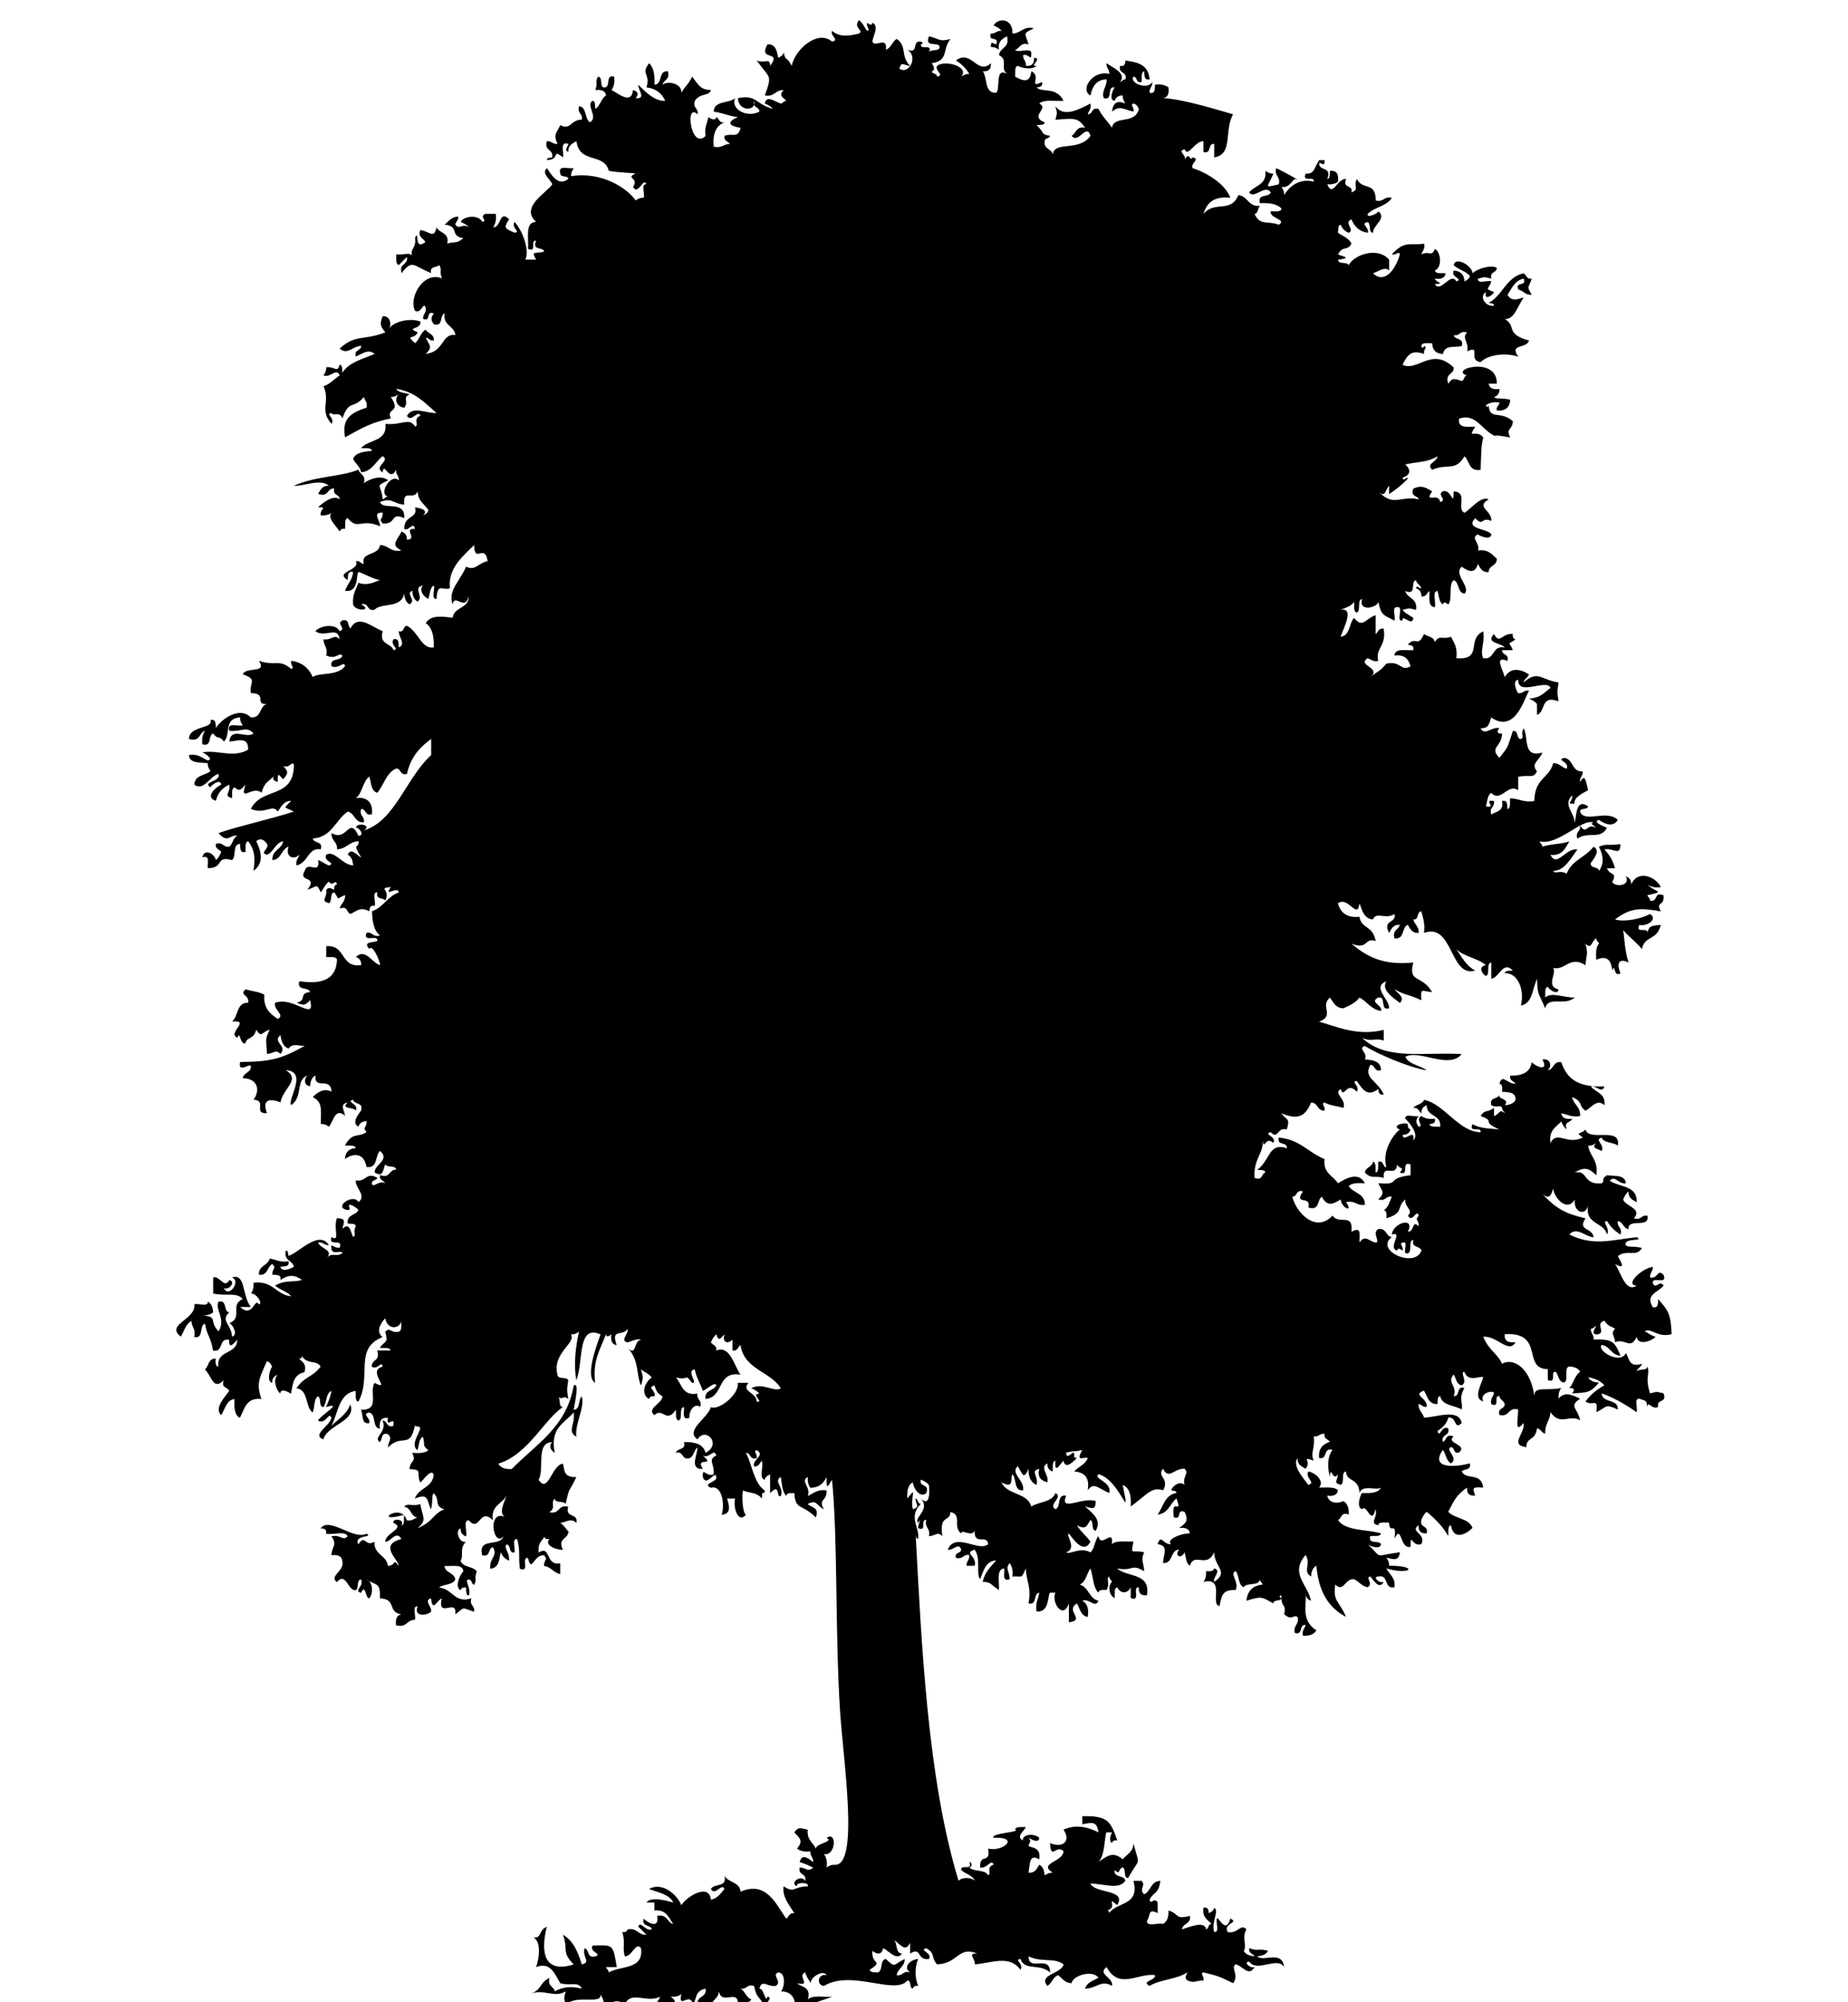 <?xml version="1.0" encoding="utf-8"?>
<!-- Generator: Adobe Illustrator 15.0.2, SVG Export Plug-In . SVG Version: 6.00 Build 0)  -->
<!DOCTYPE svg PUBLIC "-//W3C//DTD SVG 1.1//EN" "http://www.w3.org/Graphics/SVG/1.1/DTD/svg11.dtd">
<svg version="1.1" id="Layer_1" xmlns="http://www.w3.org/2000/svg" xmlns:xlink="http://www.w3.org/1999/xlink" x="0px" y="0px"
	 width="91.962px" height="99.589px" viewBox="0 0 91.962 99.589" enable-background="new 0 0 91.962 99.589" xml:space="preserve">
<path fill-rule="evenodd" clip-rule="evenodd" d="M43.148,1.535c0.198-0.058-0.053-0.17,0-0.401c0.119,0.083,0.239,0.162,0.268,0
	c0.361,0.159,0,0.699,0,0.938c0.119,0.316,0.748-0.307,0.67,0.401c0.266-0.092,0.307-0.408,0.536-0.537
	c0.531,0.358,0.175,0.867,0.669,1.34c-0.335-0.017-0.419-0.256-0.535,0.134c0.43,0.338,0.976-0.554,0.401-0.937
	c0.524,0.211,0.278-0.348,0.536-0.401c0.239-0.038,0.274,0.126,0.133,0.133c-0.052,0.32,0.61-0.074,0.402,0.401
	c0.082-0.186,0.516-0.021,0.536-0.268C46.71,2.037,45.98,2.41,46.229,1.804c0.525,0.124,0.498,0.292,1.071,0.133
	c-0.432,0.536-0.063,1.076-0.937,1.207c0.092,0.107,0.208,0.366,0,0.402c0.032,0.145,0.266,0.089,0.267,0.267
	c0.402-0.088-0.128-0.287,0-0.536c0.39-0.315,1.632,0.036,1.205,0.536c0.108-0.071,0.218-0.14,0.402-0.134
	c-0.166-0.28-0.39-0.504-0.669-0.67c0.771-0.583,1.073,0.762,1.74,0.135c0.024,0.292-0.109,0.426-0.401,0.402
	c0.245,0.333,0.059,1.102,0.669,1.07c0.224-0.215-0.087-1.29,0.536-0.937c-0.373-0.313,0.09-0.686-0.401-0.938
	c0.047-0.398,0.551-0.341,0.401-0.937c-0.234,0.122-0.465,0.249-0.401,0.669c-0.108-0.072-0.218-0.14-0.402-0.135
	c-0.006-0.342,0.1-0.163,0.268-0.133c0.166-0.434-0.434-0.102-0.268-0.535c0.241,0.017,0.283-0.164,0.535-0.135
	c-0.098-0.125-0.243-0.202-0.401-0.267c0.248-0.426,0.979-0.337,0.938,0.402c0.438-0.009,0.512-0.381,1.071-0.268
	c-0.562,0.301-0.456,0.178-0.268,0.803c-0.427-0.115-0.414,0.211-0.67,0.268c0.093,0.173,0.771-0.099,0.805,0.133
	c0.024,0.514-0.11,0.049-0.403,0.134c-0.017,0.24,0.165,0.283,0.134,0.536c0.294,0.024,0.428-0.109,0.402-0.401
	c0.474,0.015-0.284,0.442,0.134,0.401c-0.273,0.235-0.778,0.09-0.937,0c-0.182,0.042-0.111,0.335-0.135,0.536
	c0.171,0.074,0.744,0.489,0.805-0.267c0.538,0.23-0.18,0.884,0.534,0.535c0.05,0.227-0.104,0.252-0.268,0.268
	c0.281,0.283,0.981-0.062,1.34,0.668c-0.42,0.028-0.984-0.089-1.206,0.135c0.519,0.265-0.529,0.612,0.268,0.937
	c-0.021,0.158-0.243,0.113-0.401,0.135c0.444,0.428,0.175,0.445,0.67,0.535c-0.033,0.146-0.268,0.091-0.269,0.267
	c-0.062,0.421,0.361,0.354,0.402,0.671c0.064-0.712,1.299-0.126,1.875-0.938c-0.183-0.671-0.604,0.432-0.938,0
	c0.232-0.126,0.22-0.495,0.67-0.401c-0.362-0.56-0.623-0.456-1.473-0.402c0.094-0.413,0.094-0.257,0-0.67
	c0.425,0.58,1.165,0.154,1.741-0.134c0.058,0.279-0.092,0.354-0.135,0.535c0.267-0.001,0.171-0.365,0.537-0.267
	c0.174,0.361,0.456,0.616,0.67,0.938c0.096-0.641,1.154-0.14,1.338-0.938c-0.06-0.12-0.118-0.24-0.269-0.268
	c-0.197,0.058,0.054,0.171,0,0.402c-0.559-0.136-0.672-0.315-1.069,0c0.058-0.471,0.281-0.568,0.67-0.402
	c-0.072-0.108-0.142-0.218-0.134-0.401c-0.231-0.006-0.348,0.099-0.404,0.267c-0.312-0.034-0.077-0.587,0-0.668
	c-0.422-0.067-0.049,0.664-0.536,0.535c-0.147-0.319,0.165-0.59,0.136-0.937c-0.523,0.012-0.708,0.364-0.804,0.804
	c-0.548-0.294,0.127-1.286,0.937-1.072c0.017-0.24-0.163-0.283-0.133-0.535c0.292,0.225,1.018,0.49,0.67,0.937
	c0.107-0.026,0.133-0.135,0.269-0.134c0.099-0.413-0.37-0.258-0.269-0.67c0.227,0.049,0.252-0.104,0.269-0.268
	c0.487,0.09,1.134,0.123,1.203,0.938c-0.285,0.062-0.255-0.191-0.268-0.401C56.76,3.586,56.83,3.88,56.808,4.08
	c-0.297,0.074-0.191-0.256-0.402-0.268c-0.229,0.311,0.701,0.683,0.938,0.268c0.017,0.24-0.164,0.283-0.135,0.535
	c0.286,0.063,0.255-0.19,0.268-0.402c0.312-0.042,0.515,0.022,0.67,0.135c0.038,0.305-0.032,0.503-0.268,0.535
	c0.735,0.024,1.925,0.34,3.482,0.803c-0.458,0.818,0.02,1.987-0.938,2.143c0-0.223,0-0.446,0-0.67
	c-0.352-0.04-0.105,0.52-0.535,0.402c0-0.178,0-0.357,0-0.536c-0.425-0.03-0.777,0.837-0.938,0.401
	c-0.401,0.089,0.129,0.287,0,0.537c0.235-0.492,0.245,0.112,0.402-0.134c0.399,0.087-0.129,0.287,0,0.536
	c0.505,0.151,1.579,0.687,1.874,1.473c-0.805-0.09-1.181,0.247-1.338,0.804c0.58-0.689,1.345-0.012,1.739-0.938
	c0.481,0.056,0.481,0.592,1.071,0.536c-0.114,0.108-0.078,0.367-0.268,0.402c0.279,0.6,0.626,0.324,1.207,0.535
	c0.429-0.269-0.481-0.311-0.403-0.669c0.212-0.012,0.512,0.064,0.536-0.134c-0.215-0.232-0.603-0.29-1.072-0.267
	c-0.14-0.499,0.452-0.264,0.536-0.537c-0.267-0.432-0.835,0.367-1.07,0c0.27-0.354,0.888-0.36,0.804-1.071
	c0.106,0.072,0.217,0.14,0.4,0.135c-0.285,0.715-0.522,0.71,0.27,0.535c0.097-0.409-0.232-0.394-0.135-0.803
	c0.233,0.086,1.423,0.744,0.938,0.535c-0.209,0.151-0.279,0.436-0.67,0.402c0.071,0.108,0.139,0.217,0.134,0.402
	c0.296-0.515,0.851-0.84,1.474-0.668c0.053-0.322-0.61,0.074-0.403-0.402c0.437,0.033,0.408-0.265,0.67-0.67c0.09,0,0.179,0,0.27,0
	c0.005,0.342-0.1,0.164-0.27,0.134c-0.042,0.445,0.659,0.146,0.402,0.803c0.156-0.021,0.111-0.244,0.134-0.401
	c0.352-0.04,0.439,0.186,0.401,0.537c-0.118,0.103-0.302,0.144-0.535,0.133c0.281,0.674,0.484-0.307,0.938-0.268
	c-0.194,0.507,0.369,0.258,0.267,0.67c0.42-0.172,0.071-0.277,0.269-0.67c0.297,0.592,0.94,0.102,0.938,1.072
	c0.41,0.097,0.393-0.23,0.803-0.134c-0.253,0.418-0.879,0.46-1.205,0.804c-0.057,0.222,0.499-0.012,0.535-0.134
	c0.442,0.364-0.283,0.69-0.267,1.07c-0.247-0.019-0.082-0.452-0.269-0.535c-0.401,0.088,0.127,0.286,0,0.535
	c-0.419-0.071-0.664-0.319-0.805-0.668c-0.407,0.164,0.197,0.511-0.133,0.668c-0.192-0.074-0.327-0.208-0.401-0.401
	c-0.157,0.022-0.113,0.245-0.135,0.401c0.237,0.166,0.543,0.261,0.669,0.537c-0.19,0.388-0.429,0.074-0.669,0.535
	c0.196,0.102,0.76,0.159,0,0.269c0.021,0.248,0.454,0.081,0.536,0.268c0.25-0.522,1.458-0.939,2.01-0.268c0,0.178,0,0.357,0,0.535
	c-0.209-0.22-0.522,0.046-0.804,0.135c0.497,0.502,1.064-0.02,1.339-0.938c-0.059-0.198-0.172,0.054-0.402,0
	c0.66-0.724,0.896-0.418,1.606-0.535c0.058,0.279-0.092,0.354-0.134,0.535c0.393-0.198,0.498,0.152,0.67-0.268
	c0.271,0.098,0.406,0.883,0,1.072c0.042,0.182,0.335,0.112,0.536,0.135c-0.033,0.235-0.23,0.304-0.536,0.267
	c0.027,0.18,0.557,0.25,0,0.268c0.285,0.489,0.78-0.631,1.071-0.133c0.395-0.116-0.312-0.2-0.134-0.536
	c0.34,0.017,0.52,0.195,0.536,0.536c0.119-0.06,0.239-0.118,0.268-0.268c-0.201-0.245-0.577-0.316-0.804-0.535
	c0.067-0.447,0.907-0.007,0.938,0.402c0.236-0.246,0.969-0.438,1.206-0.269c-0.003,0.266-0.366,0.17-0.271,0.535
	c-0.409-0.093-0.256-0.093-0.668,0c-0.022,0.292,0.475,0.061,0.668,0.135c-0.131,0.43-0.381,0.325,0.136,0.535
	c-0.056,0.14-0.519,0.47-0.401,0c-0.392,0.229,0.021,0.768,0.401,0.67c-0.004-0.13-0.164-0.104-0.269-0.134
	c0.702-0.371,0.863-1.281,1.741-1.473c0.137,0.085,0.139,0.307,0.401,0.267c-0.174,0.54-0.264,0.329,0,0.804
	c-0.332,0.021-0.415-0.21-0.67-0.267c-0.165-0.433,0.436-0.102,0.269-0.537c-0.447,0.088-0.587,0.484-0.804,0.804
	c0.189,0.333,0.463,0.236,0.804,0.134c-0.317,0.466-0.472,1.103-0.937,1.072c0.612,0.366-0.013,0.73,1.205,1.07
	c-0.132,0.431-0.997,0.129-0.537,0.805c-0.502-0.189-1.43-0.16-1.873,0.267c-0.671-0.101,0.07-0.867-0.67-0.536
	c0.11-0.48-0.304-0.648,0-0.938c-0.379-0.11-0.348,0.189-0.67,0.135c0.054,0.257,0.52,0.105,0.401,0.535
	c-0.382,0.107-0.83-0.086-0.938,0.402c-0.34-0.016-0.52-0.195-0.535-0.535c-0.212,0.011-0.511-0.065-0.536,0.133
	c0.025,0.152,0.134,0.074,0.134,0c0.199,0.058-0.054,0.171,0,0.402c-0.641-0.241-0.84,0.061-1.071,0.536
	c0.761,0.357,1.45-0.917,2.545,0.134c0.022,0.38-0.452,0.261-0.269,0.803c0.207-0.305,0.279-0.253,0.67-0.135
	c0.146-0.032,0.091-0.266,0.269-0.267c-0.961-0.304,1.51-1.001,1.474,0.401c-0.135,0-0.271,0-0.403,0
	c0.033,0.235,0.23,0.305,0.537,0.267c0.006,0.229-0.101,0.347-0.269,0.403c0.122,0.118,0.396,0.023,0.805,0.133
	c-0.027,0.376-0.235,0.57-0.67,0.536c-0.039-0.216,0.126-0.231,0.134-0.402c-0.312-0.042-0.516,0.022-0.67,0.135
	c0.024,0.151,0.134,0.074,0.133,0c0.039,0.774,0.58,0.235,1.207,0.803c-0.046,0.475-0.37,0.329-0.134,0.803
	c-0.263-0.047-1.168-0.205-0.536,0c-0.848-0.182-1.066-1.25-2.009-0.938c-0.08,0.481,0.396,0.408,0.803,0.402
	c-0.423,0.676,0.05,0.089,0.402,0.536c-0.119,0.436-0.1,0.833-0.134,1.607c-0.595,0.103-0.54-0.443-0.804-0.67
	c-0.455,0.775-0.836,0.333-1.607,0.67c-0.324-0.311,0.21-0.358,0.268-0.67c-0.528,0.31-0.915,0.255-1.606,0.402
	c0.293,0.28,0.275,0.503-0.135,0.669c0.06,0.194,0.118-0.013,0.268,0c0.021,0.072-0.622,0.622-0.936,0.804c0-0.134,0-0.268,0-0.402
	c-0.195,0.16-0.18,0.636-0.537,0.268c0.752,0.813,1.117,0.185,2.01,0.402c-0.058-0.211-0.422-0.115-0.268-0.536
	c0.411-0.189,0.602-0.06,0.937,0.134c-0.429,0.634,0.312,0.02,0.401,0.536c0.376-0.131-0.193-0.357,0.134-0.536
	c0.441-0.133,0.513,0.859,0.536,0c0.752,0.077,0.1,0.821,0.536,1.072c0.359-0.232,0.84-0.868,1.204-0.67
	c-0.67,0.381,0.175,0.545,0.133,1.072c-0.532-0.234-0.361,0.313-0.802-0.135c-0.543,0.553,0.645,0.51,0.802,0.804
	c-0.033,0.314-0.587,0.078-0.668,0c-0.406,0.165,0.146,0.461,0,0.805c0.528-0.081,0.695,0.196,0.938,0.402
	c0.02,0.377-0.403,0.312-0.403,0.668c-0.335,0.023-0.419-0.205-0.535-0.401c-0.146,0.483-0.436,0.396-0.804,0.134
	c-0.445,0.38,0.488,1.026,0.135,1.339c-0.361-0.041-0.24-0.563-0.536-0.67c-0.278,0.212-0.045,0.938-0.269,1.207
	c-0.119-0.083-0.238-0.163-0.268,0c-0.2-0.114-0.193-0.432-0.268-0.67c-0.296,0.017-0.058,0.568-0.134,0.804
	c-0.342-0.015-0.266-0.449-0.268-0.804c-0.136,0.087-0.14,0.308-0.402,0.268c0.006-0.229-0.099-0.347-0.268-0.401
	c0.06-0.195,0.118,0.014,0.268,0c-0.047-0.177-0.234-0.211-0.268-0.403c-0.302,0.055,0.071,0.786-0.535,0.537
	c0.102,0.388,0.633,0.347,0.535,0.937c-0.412-0.093-0.257-0.093-0.67,0c0.132,0.181,0.358,0.268,0.537,0.402
	c-0.037,0.47-0.594-0.242-0.537,0.133c-0.372,0.061,0.105-0.729-0.269-0.668c-0.289-0.023-0.06,0.474-0.133,0.668
	c-0.56-0.295-0.647-0.237-0.804-0.937c-0.02,0.283-1.004,0.538-0.803-0.133c-0.28,0.034-0.037,0.587-0.269,0.67
	c-0.182-0.041-0.11-0.336-0.134-0.537c-0.129,0.229-0.421,0.293-0.669,0.402c0.684-0.12,0.183,0.832,0,1.338
	c0.482-0.052,0.408-0.661,0.669-0.937c0.446,0.542,0.54,0.043,1.072-0.134c0,0.312,0,0.625,0,0.937
	c0.135-0.087,0.138-0.309,0.401-0.268c0.152,0.897-0.421,0.931-0.269,1.608c-0.279,0.056-0.354-0.092-0.535-0.135
	c-0.546,0.381,0.743,0.457,0.135,0.938c0.379-0.308,0.441-0.24,0.803-0.67c0.725-0.162,0.71,0.415,1.204,0.133
	c-0.095-0.351-0.29-0.602-0.803-0.535c0.02-0.384,0.559-0.246,0.938-0.269c0.048-0.227-0.106-0.252-0.27-0.267
	c0.372-0.474,0.493,0.186,0.804-0.536c0.179,0.134,0.499,0.127,0.536,0.403c0.255-0.401,0.384-0.099,0.804-0.27
	c0.153,0.295,0.345,0.548,0.268,1.072c1.364,0.092,0.479-0.939,1.34-1.339c0.085,0.648-0.178,0.947,0,1.339
	c0.618,0.085,0.408-0.661,1.071-0.535c-0.18-0.239-0.981-0.208-0.536-0.67c0.287,0.55,0.4-0.065,0.938,0
	c-0.022,0.156,0.028,0.239,0.133,0.268c-0.42,0.305-0.332,0.04-0.133,0.535c-0.181,0-0.357,0-0.538,0
	c0.003,0.267,0.368,0.171,0.269,0.537c-0.668-0.284-0.246,0.386-0.133,0.803c0.284-0.484,0.742-0.428,1.205-0.135
	c-0.049,0.177-0.235,0.211-0.269,0.402c0.72-0.636,0.861-0.131,1.741,0c-0.073,0.535-0.073,0.404,0,0.938
	c-0.925-0.344-0.624,0.538-1.072,0.67c0-0.18,0-0.357,0-0.536c-0.098-0.125-0.242-0.203-0.4-0.268
	c0.512-0.043,0.641-0.182,1.07-0.536c-0.175-0.474-1.636,0.44-1.607-0.402c-0.312,0.034-0.076,0.589,0,0.67
	c0.241,0.017,0.284-0.164,0.537-0.133c-0.26,0.504-0.722,2.131-1.877,1.339c-0.101,0.245-0.085,0.554-0.533,0.535
	c0.201,0.406,0.587-0.11,0.938,0c-0.151,0.165-0.117,0.275,0.132,0.268c-0.004,0.671-0.652,0.658-0.132,1.206
	c0.492-0.626,0.368-0.451,0.67-1.339c0.308-0.041,0.147,0.387,0.399,0.402c0.203-0.117-0.036-0.2,0.135-0.537
	c0.269,0.448-0.068,1.498,0.938,1.207c-0.182,0.437-0.592,0.541-0.27,0.937c-0.195,0.384-0.354,0.149-0.938,0.269
	c0,0.223,0,0.445,0,0.669c-0.519-0.364-0.861,0.635-1.34,0.134c-0.197,0.113-0.192,0.431-0.266,0.67
	c0.605,0.1-0.205-0.368,0.401-0.268c0.055,0.322-0.244,0.291-0.136,0.67c0.253-0.152,0.646-0.159,0.536-0.67
	c0.288-0.063,0.256,0.19,0.269,0.402c0.183-0.042,0.11-0.335,0.136-0.536c0.438,0.005,0.664,0.226,1.203,0.134
	c0.026-1.166,0.738-1.109,0.938-1.875c0.332-0.021,0.414,0.211,0.669,0.268c0.177-0.336-0.53-0.42-0.134-0.536
	c0.497,0.039,0.362,0.708,0.938,0.669c0.016,0.24-0.163,0.283-0.134,0.537c0.269-0.497,0.298,0.03,0.402,0.401
	c-0.37,0.193-0.73,0.393-0.67,0.669c-0.515,0.024-0.049-0.109-0.134-0.402c-0.468,0.459,0.138,0.873,0.134,1.34
	c0.093-0.198,0.02-1.262,0.67-0.804c-0.031,0.193-0.4,0.046-0.402,0.267c0.252,0.585,1.298-0.134,1.876,0.402
	c-0.194,0.375-0.646,0.228-0.938,0c-0.363,0.122,0.283,0.324,0.402,0.402c-0.335,0.609-0.915,0.149-1.474,0.536
	c-0.111-0.378,0.189-0.347,0.134-0.67c0.34,0.549,0.322-0.153,0.803,0.134c-0.075-0.124-0.371-0.203-0.133-0.267
	c-0.569-0.229-1.753,1.162-2.679,0.937c0.025,0.108,0.135,0.134,0.135,0.268c0.388-0.147,0.949-0.121,1.339-0.268
	c-0.201,0.336-0.339,0.733-0.938,0.67c0.321,0.659,0.756-0.357,1.34-0.268c-0.384,0.53-0.643,1.042-1.205,1.071
	c0.093,0.178,0.356-0.066,0.669,0.133c0.278-0.683,0.878-0.768,1.34-1.338c0.389,0.187-0.038,0.661-0.134,0.804
	c-0.042,0.308,0.386,0.148,0.401,0.401c0.199-0.258,0.293-0.651,0-1.205c0.402-0.177,0.467-0.038,1.071-0.134
	c-0.02,0.639-0.305,0.178-0.803,0.268c0.245,0.246,0.431,0.55,0.534,0.937c-0.134,0-0.268,0-0.4,0
	c0.141,0.379,0.529,0.167,0.267,0.671c0.061,0.262,0.938,0.24,0.67-0.27c0.165,0.06,0.275,0.172,0.268,0.403
	c0.322-0.756,1.229-0.39,1.474,0.133c-0.312,0.042-0.515-0.022-0.669-0.133c0.384,0.406,0.958,0.326,0,0.535
	c0.024,0.108,0.134,0.134,0.134,0.268c0.413,0.1,0.163-0.462,0.669-0.268c0.065,0.585-0.413,0.286-0.134,0.804
	c-1.026-0.179-1.501-0.189-2.277,0.401c0.463,0.143,1.273-0.023,1.742-0.269c0.41,0.251-0.155,0.637-0.536,0.537
	c-0.209,0.476,0.455,0.08,0.402,0.402c0.088-0.324,0.124-0.351,0.669-0.402c-0.188,0.805-0.814,0.518-0.938,1.205
	c-0.286-0.338-0.639-0.61-0.937-0.937c0.093,0.572,0.062,0.904,0.267,1.607c-0.512-0.248-0.592,0.078-0.4,0.535
	c-0.359,0.239-0.26-0.59-0.402-0.134c-0.049-0.271-0.104-0.849-0.804-0.536c-0.017-0.33-0.02-0.644,0.135-0.803
	c-0.025-0.108-0.135-0.132-0.135-0.267c-0.235,0.118-0.221,0.594-0.535,0.267c0.14,0.562,0.056,0.415,0,1.071
	c-0.785-0.502-1.008,0.283-1.606,0.134c0.192,0.272-0.397,0.91,0.268,1.072c-0.037,0.315-0.5-0.013-0.536-0.134
	c-0.182,0.042-0.111,0.335-0.134,0.535c0.339-0.292,0.899,0.012,1.474,0c-0.506,0.453-1.311-0.106-1.474,0.537
	c-0.294-0.754-0.385-0.581-0.402-1.474c-0.279,0.669-0.233,1.207-0.804,1.338c0.194-0.768-0.145-1.651-0.802-1.606
	c0.021-0.157,0.243-0.113,0.402-0.134c-0.489-0.521-0.688,0.377-1.074,0.402c0-0.268,0-0.536,0-0.803
	c-0.275,0.034-0.036,0.588-0.266,0.67c-0.232-0.122-0.37-0.494,0-0.537c-0.398-0.36-1.105-0.414-1.474-0.803
	c0.268,0.402,0.502,0.836,0.938,1.071c-1.275,0.37-1.086-2.405-2.545-1.875c0.059-0.46-0.054-0.751-0.134-1.071
	c-0.252,0.014-0.093,0.443-0.4,0.401c0.057,0.256,0.287,0.337,0.268,0.67c-0.335,0.023-0.42-0.206-0.537-0.402
	c-0.327,0.119-0.145,0.748-0.669,0.67c-0.114-0.427,0.211-0.415,0.269-0.67c-0.337-0.023-0.419,0.205-0.535,0.402
	c-0.353-0.675,0.388-0.462,0.267-0.938c-0.444,0.291-0.914-0.143-1.07,0.269c-0.451-0.041-0.535-0.448-0.67-0.803
	c-0.095,0.855-0.561-0.38-1.072,0c0.124,0.456,0.427,0.735,1.072,0.67c0.085,0.609,0.673,0.415,0.804,1.205
	c-0.588-0.188-0.338,0.46-1.207,0.133c0.765,0.633,1.544,1.088,3.082,0.938c-0.279,1.046,0.431,0.583,0.937,1.473
	c-0.496-0.035-0.591-0.262-0.536,0.402c-0.802-0.366-0.558-0.15-1.339-0.536c0.17,0.2,0.547,0.402,0.269,0.67
	c-0.311-0.244-0.96-0.65-0.67-1.072c-0.751,0.266,0.175,0.918,0.135,1.34c-0.487,0.129-0.113-0.602-0.537-0.537
	c-0.484,0.243,0.237,0.37,0.134,0.669c-0.5-0.078-0.691-0.468-1.07-0.669c-0.188,0.26-0.495,0.397-0.804,0.537
	c-0.394-0.01-0.497-0.306-0.67-0.537c-0.521,0.467,0.278,0.875-0.536,1.205c0.767,0.192,1.863,0.746,3.215,0.403
	c0,0.177,0,0.356,0,0.535c-0.424-0.156-0.589,0.083-1.071-0.134c1.191,1.145,3.089,0.688,4.954,0.804
	c-0.653,0.782-2.083-0.243-2.812,0.134c0.189,0.391,0.735,0.425,1.07,0.67c-0.825-0.109-2.476-0.82-3.08-1.205
	c-0.392,0.113,0.175,0.336,0,0.668c0.424,0.024,0.799,0.096,0.804,0.537c-0.364,0.097-0.27-0.266-0.534-0.269
	c-0.353,0.684,0.34,0.747,0.669,1.473c-0.228,0.051-0.254-0.104-0.269-0.268c-0.539,0.396-0.754,0.06-1.071-0.401
	c-0.345,0.032,0.185,0.23,0,0.536c-0.509-0.575-0.639,0.394-0.803-0.135c-0.391,0.229,0.303,0.488,0.134,0.938
	c-0.306-0.096-0.685-0.119-0.937-0.268c-0.199,0.058,0.051,0.172,0,0.401c-0.379,0.022-0.313-0.402-0.67-0.401
	c-0.302,0.741-0.699,0.855-1.474,0.535c0.25,0.381,0.443,0.192,0.268,0.805c-0.51-0.141-0.41,0.538-0.804,0.134
	c-0.396,0.116,0.311,0.2,0.134,0.535c-0.42-0.376-0.459,0.439-0.534-0.134c0.065,0.659-0.465,0.899-0.403,1.875
	c0.421,0.153,0.326-0.212,0.537-0.268c-0.022-0.157-0.246-0.114-0.403-0.134c0.657-0.485,0.56-1.379,1.474-1.072
	c0.04-0.352-0.521-0.105-0.4-0.535c1.062,0.102,1.467,0.75,2.276,1.071c-0.085,0.708,0.425,0.823,0.668,1.204
	c0.396-0.251,1.036-0.596,1.339,0c-0.33-0.017-0.644-0.021-0.803,0.136c0.21,0.368,0.813,0.345,0.803,0.936
	c-0.423,0.066-0.473-0.241-0.937-0.134c0.388,0.561-0.233,0.294-0.268-0.134c-0.368,0.227-0.667,0.386-0.938-0.134
	c-0.246,0.155-0.093,0.712-0.668,0.535c0.156-0.639-0.762-0.072-0.27-0.804c-0.364-0.096-0.27,0.268-0.534,0.269
	c0.224,0.845,1.192,1.807,2.008,0.938c0.303,0.486,1.046-0.185,0.937,0.804c0.48-0.24,0.408,0.012,0.403,0.536
	c0.286-0.438,0.491-0.032,0.804,0c0.256-0.014-0.209-0.5,0.133-0.67c0.42-0.063,0.354,0.36,0.67,0.401
	c-0.882,0.653,1.146,1.578,1.473,0.67c-0.054-0.259-0.519-0.105-0.4-0.535c-0.279,0.034-0.037,0.589-0.27,0.669
	c-0.363,0.096,0.097-0.632-0.268-0.535c-0.198,0.058,0.053,0.171,0,0.401c-0.119-0.083-0.239-0.161-0.269,0
	c-0.505-0.124,0.339-0.974-0.267-0.804c0.054-0.567,1.17-0.917,0.803-0.134c0.346-0.01,0.192-0.625,0.537-0.268
	c0.012-0.366-0.223-0.27,0-0.536c-0.122-0.366-0.301,0.407-0.537,0c0.297-0.283-0.172-0.396-0.133-0.804
	c-0.46,0.405-0.053,0.674-0.938,0.938c0.012-0.188,0.022-0.38-0.134-0.401c0.229-0.129,0.294-0.421,0.401-0.67
	c-0.323-0.055-0.291,0.245-0.67,0.134c0.364-0.35,0.184-0.411,0-0.804c1.194,0.085,0.299-0.239,1.606-0.401c0-0.178,0-0.356,0-0.535
	c-0.51-0.196-0.024,0.599-0.534,0.402c0.265-0.309-0.033-0.148-0.136-0.402c-0.048,0.693-0.735-0.085-0.668,0.67
	c-0.44-0.141-0.592,0.085-0.938-0.268c0.04-0.273,0.363-0.263,0.403-0.537c0.182,0.042,0.11,0.336,0.134,0.537
	c0.182-0.042,0.111-0.335,0.133-0.537c0.296-0.073,0.19,0.256,0.402,0.269c-0.232-0.776,0.33-1.62,0.67-1.874
	c-0.432-0.152,0.13-0.384,0.4-0.269c-0.021,0.155,0.03,0.237,0.134,0.269c-0.059,0.164-0.17,0.274-0.401,0.267
	c0.043,0.447,0.635-0.402,0.537,0.269c0.307-0.273-0.187-0.879-0.402-1.072c-0.023-0.29,0.475-0.06,0.67-0.134
	c-0.155,0.199-0.155,0.339,0,0.536c0.28-0.037-0.194-0.358,0.133-0.536c0.156,0.112,0.36,0.177,0.67,0.134
	c0.049,0.229-0.104,0.253-0.268,0.269c0.042,0.182,0.335,0.11,0.535,0.134c0.061-0.641-0.683-0.479-0.67-1.072
	c-0.165,0.061-0.274,0.172-0.268,0.402c-0.135-0.087-0.138-0.309-0.4-0.268c0.13-0.181,0.449-0.173,0.534-0.401
	c0.979,0.174,1.745,1.612,2.813,1.607c0.053-0.322-0.61,0.074-0.402-0.402c0.45,0.258,0.996,0.211,1.34,0.269
	c-0.969-0.435-0.147-0.39-0.938-0.671c0.233-0.354,0.276-0.136,0.669-0.401c0,0.134,0,0.268,0,0.401
	c0.273-0.075,0.264-0.402,0.536-0.134c-0.025-0.108-0.136-0.134-0.136-0.268c-0.116-0.202-0.199,0.037-0.536-0.135
	c-0.116-0.429,0.349-0.277,0.404-0.535c-0.105,0.272,0.538,0.184,0.268,0.535c0.248-0.018,0.448-0.086,0.535-0.267
	c0.02-0.377-0.328-0.387-0.671-0.401c0.013-0.19,0.022-0.38-0.132-0.401c0.143-0.53,0.404,0.033,0.803,0
	c-0.087-0.138-0.309-0.141-0.267-0.401c0.592,0.011,0.999-0.16,1.069-0.67c0.229,0.233,0.86,0.488,0.537-0.136
	c0.416-0.062,0.478,0.338,0.267,0.537c0.316-0.041,0.25-0.466,0.67-0.401c0.323,0.996,1.063,1.242,2.144,1.205
	c-0.114,0.391-0.433-0.08-0.67,0c0.224,0.312,0.747,0.322,0.67,0.936c-0.369-0.352-0.65,0.138-0.938,0.269
	c-0.353-0.216-0.125-0.479-0.669-0.67c0.076,0.37,0.423,0.472,0.401,0.938c-0.436,0.079-0.623-0.091-0.938-0.134
	c0.032,0.235,0.231,0.307,0.536,0.268c-0.058,0.21-0.423,0.115-0.269,0.537c-0.124-0.099-0.201-0.243-0.268-0.402
	c-0.258,0.279-0.633,0.438-0.536,1.071c0.322-0.652,0.808,0.125,1.607-0.268c-0.411-0.313-0.104-0.131,0.134-0.401
	c0.171,0.631,1.781-0.175,1.608,0.803c-0.218-0.187-0.691-0.113-0.804-0.401c-0.393,0.112,0.172,0.336,0,0.669
	c-0.215-0.135-0.54-0.126-0.27-0.401c-0.106,0.071-0.217,0.139-0.4,0.134c0.082,0.542,0.527,0.721,0.4,1.473
	c-0.342-0.35-0.584-0.445-1.07-0.133c0.689-0.156,0.363,0.613,1.34,0.534c0.184-0.133-0.058-0.221,0.268-0.401
	c0.407,0.039,0.913-0.021,0.937,0.401c-0.408,0.038-0.521-0.428-0.804-0.133c0.471,0.332,1.387,0.222,1.34,1.07
	c-0.197-0.116-0.425-0.199-0.403-0.536c-0.124,0.099-0.201,0.244-0.267,0.402c0.124,0.356,0.969,0.437,0.535,0.938
	c0.379,0.111,0.348-0.188,0.671-0.134c0.129,0.666-0.987,0.085-0.939,0.67c-0.271-0.04-0.262-0.362-0.533-0.402
	c-0.057,0.322,0.243,0.291,0.133,0.67c-0.279-0.166-0.505-0.39-0.669-0.67c-0.299,0.021,0.173,0.338,0,0.67
	c-0.155-0.647-1.132-0.475-0.938-1.474c-0.106,0.577-0.742,0.397-0.67-0.268c-0.364,0.633-1.014-0.047-1.071-0.536
	c-0.069,0.098-0.095,0.629-0.535,0.269c0.687,0.721,1.124,0.964,2.142,1.205c-0.419,0.634,0.341,0.437,0.402,0.938
	c-0.366,0-0.86-0.558-1.205-0.134c1.197,0.594,2.104,0.263,3.348,0.134c0.432,0.229-0.697,0.002-0.536,0.401
	c0.121,0.119,0.396,0.023,0.803,0.135c-0.296,0.484-0.732,0.044-1.203,0.402c0.167,0.323,0.421,0.691-0.136,0.401
	c0.269,0.361,0.512,1.447,1.072,1.071c-0.621-0.044,0.255-0.86,0.804-0.938c0.017,0.239-0.165,0.282-0.134,0.536
	c0.42,0.065,0.353-0.463,0.669-0.135c0.215,0.526-0.579,0.047-0.535,0.401c0.131,0.375,0.356-0.194,0.535,0.135
	c-0.271,0.34-0.929,0.439-0.535,1.07c0.286,0.062,0.255-0.19,0.267-0.401c0.563,0.619,0.623,0.821,0.67,1.741
	c-0.689,0.207-1.053-0.354-1.34-0.134c0.201,0.071,0.158,0.133,0.536,0.268c-0.172,0.204-0.869,0.465-0.937,0
	c-0.309,0.681-0.577,0.05-1.072,0.268c-0.015-0.334-0.251-0.415,0-0.67c-0.134-0.104-0.335-0.084-0.534-0.401
	c-0.458,0.15,0.041,0.52-0.269,0.67c-0.445,0.093-0.216-0.276-0.135-0.401c-0.108,0.025-0.133,0.134-0.267,0.133
	c-0.018,0.241,0.163,0.283,0.134,0.537c0.927-0.027,1.046,0.084,1.339,0.803c-0.466-0.026-0.508-0.473-0.937-0.536
	c-0.266,0.282,0.943,1.005,1.204,0.402c0.176,0.27,0.146,0.747,0.803,0.536c-0.047,0.176-0.235,0.21-0.267,0.401
	c0.083-0.186,0.515-0.021,0.536-0.268c0.144,0.391-0.141,0.527,0.134,1.338c0.411-0.094,0.258-0.094,0.669,0
	c0.193,0.508-0.367,0.258-0.269,0.67c-0.304,0.184-0.503-0.345-0.534,0c-0.072-0.332-0.014-0.273-0.402-0.402
	c-0.291-0.021-0.061,0.477-0.134,0.67c-0.637-0.441-1.139-0.719-1.74-0.938c0.027,0.51,0.83,0.241,0.804,0.804
	c-0.678-0.298-0.483-0.144-1.073,0.134c0.123-0.778-0.218-0.263-0.535-0.536c0.246-0.335,0.565-0.595,0.938-0.802
	c-0.188-0.215-0.462-0.343-0.804-0.401c0.087,0.18,0.285,0.248,0.535,0.267c-0.42,0.503-0.582,0.498-1.339,0.535
	c0.149-0.163,0.117-0.274-0.134-0.268c0.215-0.229,0.263-0.63,0.535-0.803c-0.088-0.18-0.286-0.25-0.535-0.268
	c-0.302,0.055-0.004,0.71-0.269,0.803c-0.274-0.038-0.268-0.358-0.4-0.535c-0.323-0.053,0.073,0.609-0.403,0.402
	c0-0.179,0-0.359,0-0.536c-1.307-0.013-0.129-1.853-2.142-1.741c-0.04,0.354,0.186,0.439,0.535,0.401
	c-0.327,0.611-0.957-0.357-1.606-0.268c0.286,0.688,0.724,0.844,0.936,1.34c0.579-0.326,1.421,0.229,1.607,1.606
	c-0.023-0.517,0.614-0.24,1.34-0.402c-0.104,0.119-0.144,0.303-0.134,0.535c0.282-0.373,0.687-0.193,1.071,0
	c-0.584,0.388-0.127,0.441,0,1.072c-0.539-0.321-0.974,0.307-1.474-0.402c-0.031,0.451-0.263,0.504-0.268,1.072
	c-0.175-0.048-0.211-0.237-0.402-0.269c-0.095,0.665-0.518,0.395-0.534,0.938c-0.868-0.123-0.038-0.683-0.135-1.205
	c-0.449,0.528-0.286-0.058-0.269-0.67c-0.533-0.133-0.402,0.401-0.936,0.269c-0.098-0.366,0.265-0.27,0.268-0.536
	c-0.048-0.176-0.236-0.211-0.268-0.401c-0.321-0.054,0.073,0.61-0.404,0.401c-0.055-0.279,0.093-0.354,0.136-0.536
	c0.021-0.181-0.746-0.047-0.535,0.401c-0.53-0.139-0.08-0.87,0-1.203c-0.095-0.11-0.742,0.301-0.938-0.269
	c-0.26,0.014,0.208,0.498-0.135,0.67c-0.275-0.038-0.267-0.358-0.401-0.536c-0.354,0.409,0.215,0.586,0,1.071
	c0.353,0.039,0.104-0.52,0.536-0.402c-0.308,0.588-0.058,0.643-0.135,1.071c-0.361-0.218-0.974-0.185-1.071-0.669
	c-0.156,0.021-0.112,0.244-0.134,0.401c-0.456,0.01-0.498-0.395-0.67-0.67c-0.618,0.223,0.203,0.359,0.134,0.804
	c-0.216,0.039-0.23-0.126-0.4-0.134c-0.021,0.333,0.208,0.414,0.267,0.67c0.578,0,1.736-0.479,1.875,0.268
	c-0.384,0.397-0.231-0.335-0.67-0.268c-0.027,0.187-0.197,0.463-0.535,0.669c0.116,0.396,0.201-0.31,0.535-0.134
	c0.102,0.412-0.367,0.258-0.268,0.67c0.211-0.058,0.114-0.421,0.536-0.268c-0.412,0.363,0.732,0.385,0.269,0.803
	c-0.297,0.074-0.191-0.254-0.402-0.268c-0.323,0.107,0.42,0.552,0,0.805c-0.235-0.123-0.245-0.47-0.402-0.67
	c-0.64,0.913,0.521,0.889,1.34,0.67c0.092,0.358-0.277,0.259-0.402,0.401c0.232,0.457,0.967,0.016,1.072,0.803
	c-0.539-0.025-0.549-0.017-0.402,0.401c-0.293,0.025-0.425-0.109-0.401-0.401c-0.554,0.389-0.631,0.625-0.938,1.205
	c0.319,0.352,1.032,0.308,1.206,0.804c-0.294,0.291-0.945,0.661-1.071-0.134c-0.183,0.041-0.111,0.335-0.135,0.535
	c-0.275-0.482-0.657-0.86-1.071-1.205c-0.124,0.099-0.201,0.243-0.268,0.402c-0.099,0.411,0.368,0.257,0.268,0.67
	c-0.291,0.023-0.425-0.111-0.4-0.402c-0.481,0.32,0.394,0.397,0.133,0.938c-0.487,0.162-0.525-0.654-0.536,0.134
	c-0.546,0.134-0.427-1.168-0.803-0.402c0.128-0.969-0.249-0.141-0.267-0.804c-0.214,0.011-0.513-0.063-0.537,0.135
	c-0.478-0.113-0.016-0.33-0.133-0.804c-0.222,0.862-0.42-0.272-0.67,0c-0.299-0.056-0.104-0.711,0-0.804
	c0.421,0.021,0.808,0.004,0.937-0.268c-0.204,0.171-0.925-0.173-1.07,0.268c-0.029-0.78-0.658-0.527-0.67-1.07
	c-0.278,0.033-0.036,0.587-0.268,0.668c-0.391-0.116-0.149-0.199-0.135-0.534c-0.263,0.438-0.356-0.525-0.401,0.133
	c-0.095-0.333-0.168-0.958,0.134-1.338c-0.5-0.143-0.211,0.501-0.67,0.401c-0.044-0.491,0.206-0.688,0.536-0.804
	c-0.087-0.136-0.309-0.138-0.267-0.401c-0.241-0.018-0.284,0.164-0.536,0.134c0.077,0.622-0.184,0.808,0,1.205
	c-0.667-0.235-0.088,0.043-0.403,0.401c-0.194-0.115-0.423-0.2-0.4-0.535c-0.289,0.385,0.309,1.025,0.536,1.338
	c0.391-0.112-0.174-0.336,0-0.668c0.373,0.072,0.813,0.485,0.534,0.803c0.356,0.002,0.766-0.051,0.938,0.134
	c-0.032,0.235-0.229,0.306-0.535,0.268c0.117,0.456,0.632,0.366,0.804,0.268c0.199,0.114,0.288,0.338,0.268,0.67
	c-0.421-0.152-0.326,0.21-0.536,0.269c0.373,0.563,1.42,0.454,2.143,0.67c-0.042,0.181-0.335,0.11-0.534,0.133
	c-0.121,0.433,0.437,0.188,0.534,0.402c-0.034,0.312-0.588,0.077-0.669,0c0.802,0.725,0.199,0.599,1.607,0.401
	c-0.047,0.474-0.352,0.346-0.67,0.269c0.071,0.107,0.139,0.217,0.135,0.401c1.528,0.009,1.048,0.487-0.135,0.134
	c0.138,0.309,0.461,0.432,0.401,0.938c-0.552,0.105-0.252-0.642-0.804-0.536c-0.314,0.003,0.049,0.366,0.269,0.268
	c-0.236,0.44-0.543-0.156-0.669-0.268c-0.281,0.038,0.192,0.358-0.135,0.536c-0.3-0.057-0.428-0.287-0.67-0.401
	c-0.465-0.048-0.509,0.681-0.938,0.267c-0.119,0.875,0.178,0.767,0.537,1.608c-0.884-0.456-1.377-1.301-1.474-2.545
	c-0.18,0.088-0.25,0.287-0.267,0.535c-0.435-0.251,0.015-0.611-0.27-1.071c-0.792,0.927,0.078,1.419,0.27,2.276
	c-0.165-0.059-0.275-0.171-0.27-0.402c0.069,0.573-0.265,1.371,0.536,1.876c-0.113,0.198-0.337,0.287-0.67,0.268
	c-0.056-0.28,0.093-0.355,0.134-0.535c-0.351-0.04-0.104,0.52-0.534,0.401c-0.097-0.41,0.23-0.394,0.134-0.803
	c-0.235-0.13-0.278,0.214-0.67-0.135c0.141-0.524-0.173-0.31-0.134-0.938c-0.152,0.026-0.075,0.134,0,0.134
	c-0.031,0.192-0.4,0.047-0.402,0.269c-0.603-0.338-0.581-0.364-1.339-0.135c0.049-0.487,0.316-0.755,0.805-0.804
	c-0.027-0.107-0.136-0.134-0.136-0.267c-0.031,0.369-0.66,0.142-0.804,0.401c-0.287-0.113-0.215-0.588-0.4-0.803
	c-0.332,0.128,0.185,0.514,0,0.937c-0.559-0.002-0.691,0.131-0.803,0.803c-0.491-0.077,0.303-1.454-0.804-1.205
	c0.103-0.119,0.144-0.302,0.134-0.534c0.188,0.011,0.378,0.021,0.401-0.135c0.392,0.113-0.08,0.431,0,0.669
	c0.758-0.508,0.013-0.717,0-1.473c-0.367,0.835-0.994-0.026-1.205,0.67c-0.199-0.113-0.194-0.432-0.269-0.67
	c-0.154,0.36-0.525,0.197-0.268-0.134c-0.464,0.027-0.278,0.704-0.804,0.671c0.021-0.438,0.31-0.867-0.268-0.938
	c0.173-0.536,0.277,0.036,0.67,0c-0.276-0.205,0.461-0.546,0.938-0.535c-0.033-0.236-0.231-0.306-0.536-0.269
	c0.306-0.223,0.5-0.351,0.268-0.804c-0.433-0.166-0.103,0.434-0.535,0.269c-0.142-1.112,0.46-0.012,0.134-0.938
	c-0.32,0.259-0.407,0.753-0.938,0.804c0.284-0.385,0.353-0.984,0.938-1.071c-0.004-0.13-0.163-0.104-0.268-0.134
	c0.104-0.265,0.469-0.481,0.669-0.269c-0.107-0.462,0.251-0.564,0-0.803c-0.514-0.04-0.775,0.578-1.071,0
	c-0.333,0.387,0.353,0.484,0,1.071c-0.566-0.201-0.799,0.227-1.607,0.804c0.036-0.527-0.051-0.93-0.399-1.072
	c0.436,2.086-0.13-0.27-1.206-0.534c-0.282,0.246,0.693,0.368,0.534,0.937c-0.581-0.256-0.768-0.556-1.071-0.134
	c0.112-0.646-0.168-0.901-0.669-0.937c0.2-0.246,0.56-0.335,0.669-0.67c-0.145-0.085-0.641,0.25-0.267-0.401
	c-0.475,0.116-0.33,0.017-0.804,0.133c0.014,0.475,0.441-0.284,0.401,0.134c-0.025,0.115,0.053,0.127,0.135,0.135
	c-0.16,0.152-0.57,0.61-0.67,0.134c-0.17,0.153-0.453,0.729-0.402,0c-0.183,0.041-0.111,0.336-0.134,0.536
	c-0.165-0.06-0.274-0.173-0.268-0.401c-0.404,0.202,0.111,0.587,0,0.936c-0.276-0.079-0.507-0.207-0.402-0.669
	c-0.479,0.114-0.016,0.329-0.134,0.803c-0.279-0.121-0.407-0.394-0.401-0.803c-0.24,0.578-0.295,0.255-0.535-0.133
	c-0.394,0.357,0.358,0.704,0.267,1.204c-0.483,0.038-0.306-0.586-0.535-0.803c-0.103,0.163,0.11,0.78-0.536,0.4
	c0.251,0.643,1.293,0.495,1.475,1.206c0.383-0.242,1.042-0.206,1.204-0.67c0.419,0.203-0.394,0.578,0,0.804
	c0.305-0.096,0.041-0.764,0.536-0.67c-0.353,0.844,0.817,0.036,1.474,0.268c-0.018,0.496-0.196,0.338-0.537,0.269
	c0.447,0.384,0.818,0.676,0.537,1.205c-0.248-0.02-0.083-0.454-0.269-0.535c-0.203,0.316-0.203,0.494-0.669,0.268
	c0.185,0.305,0.463,0.519,0.669,0.804c-0.316,0.676-0.87-0.138-1.071-0.401c-0.183,0.065,0.435,0.746-0.134,0.937
	c0.201,0.13,0.693-0.284,1.205,0c0.222-0.178,0.207-0.596,0.402-0.804c0.126,0.64,0.763-0.459,0.67,0.402
	c0.193-0.208,0.685-0.118,1.069-0.134c-0.125,0.736-0.124,0.377,0.536,0.535c-0.184,0.424-0.028,0.448,0,0.938
	c-0.675-0.393-0.519,0.021-1.34-0.135c0.483,0.456,1.68,0.196,1.474,1.339c-0.291,0.025-0.425-0.108-0.401-0.401
	c-0.355-0.043,0.125,0.75-0.402,0.535c0-0.179,0-0.356,0-0.535c-0.154,0.33-0.514,0.33-0.67,0c-0.181,0.042-0.109,0.335-0.134,0.535
	c-0.257-0.112-0.36-0.587-0.132-0.804c-0.026-0.107-0.136-0.133-0.136-0.268c-0.178,0.093,0.066,0.358-0.133,0.67
	c-0.191-0.011-0.38-0.022-0.401,0.133c-0.277-0.258-0.255-0.814-0.402-1.204c-0.189,0.257-0.215,0.678-0.535,0.803
	c0.462,0.118,0.459,0.701,0.938,0.804c-0.166,0.406-0.462-0.145-0.804,0c0.227,0.131,0.344,0.37,0.267,0.805
	c-0.347-0.055-0.386-0.417-0.534-0.67c-0.623,0.363,0.469,0.821-0.402,0.937c0-0.312,0-0.625,0-0.937
	c-0.304,0.857-0.891-0.095-0.67-0.537c-0.089,0-0.178,0-0.268,0c-0.129,0.111-0.007,0.992-0.67,0.938
	c-0.077-0.436,0.092-0.623,0.134-0.938c-0.315,0.043-0.078,0.635-0.535,0.537c0.154-0.814-0.11-1.105-0.135-1.741
	c-0.242,0.541-0.129,0.369-0.669,0.401c0.043-0.311-0.021-0.513-0.134-0.668c-0.234,0.282-0.009,0.388,0,0.803
	c-0.402,0.135-0.237-0.299-0.269-0.536c-0.416,0.029-0.225,0.666-0.267,1.071c-0.403-0.247-0.378-0.413-0.804-0.402
	c0.095-0.484,0.403-0.756,0.669-1.07c-0.545,0.035-0.623,0.536-0.803,0.938c-0.218-0.34,0.064-0.996-0.269-1.474
	c-0.58,0.193,0.142,0.299,0,0.804c-0.133,0-0.268,0-0.402,0c-0.017-0.24,0.165-0.283,0.135-0.536
	c-0.322-0.056-0.291,0.244-0.669,0.135c-0.073-0.298,0.256-0.191,0.267-0.402c-0.113-0.393-0.43,0.081-0.669,0
	c0.375-0.897,1.536,0.131,2.009-0.268c-0.039-0.53-0.709,0.103-0.67-0.67c-0.171,0.342-0.655-0.124-0.67,0.135
	c-0.457-0.371,0.084-0.911-0.535-1.072c-0.03,0.548-0.566,0.083-0.401,1.205c-0.255-0.251-0.337-0.014-0.67,0
	c0.097-0.409-0.231-0.394-0.133-0.803c-0.321-0.054,0.073,0.608-0.402,0.401c-0.013-0.219,0.223-0.582,0-0.269
	c-0.247-0.24,0.636-0.635,0.133-1.205c0.422,0.425,0.453-0.227,0.402-0.67c-0.099-0.125-0.243-0.202-0.402-0.266
	c-0.099,0.412,0.462,0.162,0.27,0.668c-0.27,0.254-0.623-0.164-0.67-0.536c-0.235,0.123-0.296,0.419-0.269,0.804
	c0.525-0.673,0.13-0.102,0.269,0.536c0.39-0.117,0.149-0.201,0.133-0.536c0.146,0.034,0.092,0.267,0.268,0.269
	c-0.652,0.66-0.044,1.174-0.133,1.74c-0.157-0.021-0.113-0.244-0.135-0.401c0.305,5.652,0.596,12.326,2.144,17.409
	c0.171-0.184,0.632-0.184,0.803,0c-0.105-0.296-0.468-0.336-0.67-0.537c-0.052-0.319,0.611,0.075,0.402-0.4
	c0.169,0.032,0.136,0.267,0,0.269c0.207,0.238,0.804,0.088,0.938,0.4c0.181-0.091-0.117-0.407,0.268-0.534
	c-0.093-0.335-0.356,0.247-0.669,0.134c-0.015-0.757,0.534-0.119,0.401-0.938c0.709,0.195,1.639-0.589,0.268-0.536
	c-0.161-0.229,1.417-0.282,1.071-0.402c0.043-0.182,0.337-0.11,0.535-0.133c-0.038,0.157-0.538,0.505-0.134,0.669
	c-0.097-0.239,0.454-0.415,0.804-0.134c-0.02,0.332-0.453,0.039-0.535,0c0.162,0.176,0.052,0.21,0,0.401
	c0.102,0.112,0.634,0.027,0.535,0.67c-0.501-0.288-0.456,0.203-0.535,0.67c0.337,0.021,0.419-0.207,0.535-0.401
	c0.18,0.087,0.25,0.285,0.268,0.534c0.108-0.071,0.218-0.14,0.402-0.133c-0.747-0.479,0.525-0.536,0.536-1.071
	c-0.357-0.363-0.621,0.488-0.67-0.402c0.657,0.274,1.051-0.119,0.67-0.67c0.694-0.309,1.313-0.08,1.741,0.134
	c-0.084-0.565-0.298-0.491-0.804-0.401c0-0.134,0-0.268,0-0.402c1.243-0.032,1.407,0.236,1.739,1.206
	c-0.154-0.022-0.237,0.029-0.266,0.134c-0.149-0.121-0.094-0.299,0-0.536c-0.09,0-0.181,0-0.269,0
	c-0.107,0.174-0.062,1.145-0.401,1.474c0.462-0.328,0.737-0.529,1.206-0.134c0.194-0.25,0.536-0.355,0.533-0.804
	c0.315,1.224,0.349,0.645-0.268,1.74c-0.247-0.02-0.082-0.453-0.266-0.534c-0.255,0.1-0.096,0.398-0.404,0.132
	c-0.05,0.409,0.489,0.229,0.538,0.537c-0.333,0.452-1.001,0.153-1.742,0.134c0.232,0.518,1.821,0.271,1.338,1.071
	c-0.613-0.495,0.088,0.169-0.534,0.269c0.113-0.025,0.127,0.051,0.133,0.133c0.364-0.573,1.533-0.341,1.205-1.606
	c0.135,0,0.269,0,0.402,0c0.25,0.236-0.159,0.391,0.134,0.669c0.34-0.151,0.323-0.659,0.804-0.669
	c-0.081,0.68-0.361,0.551-0.536,0.937c0.075,0.303,0.21-0.162,0.402,0.135c0,0.178,0,0.357,0,0.535
	c-0.495-0.256-0.335,0.084-0.536,0.402c0.018,0.296,0.567,0.057,0.804,0.134c0.198-0.115,0.289-0.336,0.268-0.669
	c0.567,0.166,0.304,0.466,1.072,0.267c0.062,0.42-0.36,0.354-0.401,0.67c0.45-0.139,1.136-0.432,1.205,0
	c0.145-0.032,0.091-0.267,0.268-0.268c-0.186-0.216-0.475-0.33-0.401-0.804c0.229-0.05,0.252,0.104,0.267,0.268
	c0.119-0.059,0.24-0.117,0.269-0.268c0.269,0.147-0.164,0.72,0,1.205c0.289,0.022,0.061-0.475,0.135-0.67
	c0.092-0.114,0.431,0.819,0.668,0c0.473,0.231-0.387,0.22-0.134,0.67c0.507,0.113,0.629-0.444,0.938-0.134
	c-0.254,0.395,0.04,0.828-0.135,1.072c0.09,0.179,0.286,0.248,0.536,0.267c-0.088-0.136-0.308-0.138-0.267-0.401
	c0.48,0.177,0.49-0.009,0.937,0.135c-0.088,0.179-0.286,0.248-0.536,0.267c0.294,0.323,1.211-0.346,1.34,0.536
	c-0.342-0.546-1.353,0.292-1.74-0.268c-0.315,0.001,0.048,0.364,0.267,0.268c-0.294,0.503-0.549-0.025-0.937-0.135
	c-0.277,0.146,0.189,0.548-0.134,0.938c-0.636-0.31-0.709-0.354-1.473-0.536c-0.199,0.061,0.052,0.173,0,0.402
	c-0.5,0.013-0.383,0.15-0.804,0c-0.161-0.175-0.054-0.21,0-0.402c-0.506,0.344-1.35,0.348-1.876,0.67
	c-0.471-0.229,0.337-0.269,0.268-0.535c-0.853-0.117-1.782,0.752-2.409-0.401c-0.482,0.36,0.362,0.52,0.269,0.937
	c-0.549-0.323-0.755,0.135-1.341,0.134c0.097-0.304,0.403-0.399,0.671-0.535c-0.268-0.407-1.282-0.132-1.341,0.268
	c-0.342-0.015-0.468-0.244-0.67-0.401c-0.264,0.092-0.306,0.408-0.534,0.535c-0.479-0.574,0.727-0.607,0.804-1.071
	c-0.456-0.355-1.074-0.075-1.741-0.401c0,0.797,1.071-0.118,1.071,0.803c-0.524-0.469-1.267-0.063-1.473-0.668
	c-0.346,0.031,0.185,0.229,0,0.534c-0.552-0.755-1.435-0.333-2.277-0.268c0.062-0.255-0.412-0.577,0.134-0.535
	c-0.973-0.396-0.933,0.493-2.009,0.535c-0.32-0.365-0.062-0.534-0.534-0.803c-0.396,0.116,0.31,0.201,0.133,0.536
	c-0.629,0.085-0.356-0.635-0.938-0.269c0-0.178,0-0.356,0-0.535c-0.251,0.512-0.504,0.036-0.804-0.135
	c0.187,0.171,0.059,0.657,0.402,0.67c-0.273,0.392-0.701-0.182-0.938-0.268c-0.046,0.162-0.137,0.428-0.536,0.135
	c-0.081,0.692,0.589,0.466-0.134,0.936c0.021,0.157,0.245,0.114,0.401,0.134c0.272-0.085,0.089-0.626,0.402-0.668
	c0.499,0.476,0.347,0.278,0.938,0c-0.002,0.399-0.348,0.455-0.401,0.803c0.322,0.056,0.29-0.244,0.669-0.135
	c-0.375-0.245-0.007-0.645,0.402-0.668c-0.174,0.389-0.174,0.949,0,1.338c-0.156-0.021-0.238,0.03-0.268,0.134
	c-0.194-0.028-0.047-0.399-0.269-0.401c-0.611,0.745-2.795-0.564-4.151,0.268c-0.389-0.023-0.323-0.636,0.134-0.535
	c-0.17-0.289-0.799,0.083-0.804,0.401c-0.071-0.199-0.133-0.157-0.268-0.536c-0.436,0.156,0.365,0.711-0.401,0.536
	c0.237,0.209,0.713,0.179,0.536,0.804c0.222-0.224,0.786-0.106,1.205-0.134c-0.752,0.299-1.351,0.366-1.875,0.938
	c0.13-0.755-0.053-1.197-0.669-1.205c0.183-0.181,0.255-0.935-0.134-0.938c-0.366,0.123,0.238,0.47-0.134,0.67
	c-0.408,0.053-0.682-0.352-0.804,0.134c0.229-0.03,0.294,0.753,0.402,0.402c0.317,0.036-0.154,0.357-0.134,0.536
	c-0.249-0.618-0.381-0.359-0.535-1.072c-0.378-0.109-0.347,0.19-0.669,0.134c0.229,0.129,0.269,0.445,0.535,0.536
	c-0.113,0.199-0.43,0.195-0.669,0.269c0.052-0.835-0.829,0.05-0.938-0.67c-0.065,0.438-0.35,0.351-0.401,0.804
	c-0.176-0.136-0.494-0.131-0.669-0.269c0.041-0.315,0.465-0.249,0.401-0.67c-0.76,0.143-0.245,0.888-1.071,1.071
	c-0.092-0.358,0.276-0.258,0.402-0.401c-0.156-0.436-0.711,0.365-0.536-0.401c-0.119,0.104-0.303,0.144-0.536,0.134
	c0.254,0.159,0.311,0.337,0,0.536c-0.436-0.082-0.005-0.394-0.669-0.134c-0.038-0.217,0.126-0.23,0.133-0.402
	c-0.627,0.339-1.476-0.338-1.741,0.402c-0.398-0.315-0.513-0.136-1.071,0c0.057-0.281-0.091-0.355-0.134-0.536
	c0.061,0.57-1.176-0.014-1.741,0.536c-0.094-0.412-0.094-0.257,0-0.67c-0.562,0.354-1.156-0.157-1.741,0.134
	c0.608-0.271,0.41-0.541,0.938-0.804c-0.115,0.428,0.21,0.414,0.267,0.67c0.472-0.269,0.924-0.233,1.339-0.135
	c-0.185-0.384-0.491-0.113-1.071-0.268c-0.29-0.492-0.497-1.079-1.205-0.803c0.148-0.387,0.279-1.276-0.134-1.473
	c0.452,0.036,0.221-0.335,0.669-0.537c-0.31,1.24-0.167,2.355,1.339,1.875c-0.628-0.63-0.254-0.704-0.536-1.473
	c0.515,0.288,0.748,0.859,0.938,1.473c0.478-0.113,0.017-0.329,0.134-0.803c0.259,0.055,0.105,0.519,0.536,0.401
	c0.396-0.115-0.312-0.2-0.134-0.535c1.031-0.021,1.008-0.102,1.205,1.071c-0.178,0-0.357,0-0.535,0
	c0.025,0.108,0.134,0.133,0.133,0.267c0.587-0.35,1.753-0.121,1.607-1.204c-0.246-0.365-0.453,0.43-0.804,0.401
	c-0.136-0.424,0.042-0.743-0.134-1.205c0.156,0.021,0.238-0.029,0.268-0.134c0.49-0.089,0.514,0.29,0.938,0.268
	c-0.131-0.137-0.265-0.271-0.402-0.402c0.092-0.334,0.357,0.248,0.669,0.135c-0.054-0.259-0.519-0.105-0.401-0.536
	c0.147,0.161,0.799,0.571,0.669-0.134c0.518-0.116,0.477,0.327,0.803,0.402c-0.227-0.309-0.337-0.734-0.938-0.669
	c0-0.135,0-0.269,0-0.402c-0.134,0-0.267,0-0.401,0c0.243-0.319,1.048-0.076,1.339,0c-0.203-0.422-0.757-0.493-1.205-0.671
	c0.654-0.381,1.405,0.287,1.606,0.805c0.269-0.442,1.392-1.117,1.473-0.269c0.327-0.073,0.49-0.313,0.669-0.536
	c-0.105-0.34-0.469,0.378-0.669,0c0.145-0.3,0.842-0.051,0.669-0.669c0.175,0.359,0.768,0.304,0.804,0.804
	c1.309-0.572,1.782,0.669,2.276,1.339c0.136-0.086,0.139-0.308,0.402-0.268c-0.321-0.512-0.603-0.831-0.536-1.34
	c0.575,0.371,0.449,0.01,1.205,0c0.095-0.217-0.631-0.217-0.536,0c-0.412-0.176,0.233-0.611,0.401-0.267
	c0.1-0.412-0.367-0.258-0.267-0.669c0.333,0.014,0.414,0.251,0.669,0c-0.172-0.069-0.277-0.143-0.669-0.269
	c0.105-0.471,0.468-0.154,0.669,0c0.017-0.24-0.164-0.283-0.134-0.535c-0.31,0.042-0.514-0.022-0.669-0.134
	c0.322-0.389,0.146-0.518-0.134-0.805c0.2-0.312,0.327-0.204,0.669-0.134c-0.059,0.506,0.264,0.629,0.402,0.938
	c0.008-0.273,0.913-0.32,0.536-0.536c0.536-0.363,0.446,0.949-0.134,0.804c0.112,0.154,0.176,0.358,0.134,0.67
	c0.107-0.072,0.217-0.141,0.401-0.134c1.238,0.087,0.425-5.213,0.268-7.634c-0.253-3.907-0.106-8.598-0.402-11.516
	c-0.208,0.321-0.281,0.571-0.268-0.136c-0.146,0.302-0.364,0.53-0.804,0.536c-0.104-0.119-0.144-0.302-0.133-0.536
	c-0.397,0.195,0.176,0.522,0,0.938c0.29-0.112,0.457-0.346,0.938-0.268c0.024,0.555-0.444,0.406-0.134,0.938
	c-0.364-0.166-0.334-0.516-0.804-0.268c0.162,0.195,0.585,0.129,0.402,0.67c-0.682-0.686-1.021-0.34-1.071-1.206
	c-0.19-0.011-0.379-0.022-0.402,0.134c-0.199-0.202-0.216-0.587-0.268-0.938c-0.397,0.195,0.176,0.522,0,0.938
	c-0.253,0.163-0.001-0.698-0.536-0.134c0-0.312,0-0.624,0-0.937c-0.119,0.06-0.239,0.117-0.268,0.269
	c-0.299-0.059-0.054-0.661-0.134-0.938c-0.136,0.087-0.139,0.309-0.401,0.269c-0.095-0.335,0.589-0.552,0.133-0.804
	c-0.198,0.058,0.054,0.171,0,0.401c-0.364,0.097-0.269-0.267-0.535-0.269c0.327,0.609,0.383,1.492,0.937,1.875
	c0.025,0.114-0.051,0.127-0.134,0.134c0,0.089,0,0.179,0,0.268c-0.3-0.337-0.537-0.242-0.937-0.401
	c-0.062-0.016-0.075,1.048,0.134,1.205c-0.372,0.449-0.647-0.326-0.536-0.804c-0.133,0-0.268,0-0.402,0
	c0.107,0.329,0.23,0.772-0.268,0.804c0.166-0.465,0.033-1.507-0.535-1.339c-0.472-0.229,0.336-0.271,0.268-0.536
	c-0.032-0.396-0.498,0.538-0.669,0c-0.041-0.546,0.185,0.023,0.535-0.133c0.058-0.531-0.308-0.724,0.134-0.938
	c-0.114-0.392-0.337,0.175-0.669,0c0.669,0.596-0.415,0.02,0,0.67c-0.687,0.02-0.272-0.664-0.268-1.071
	c-0.181,0.132-0.174,0.452-0.402,0.536c-0.412,0.1-0.257-0.368-0.67-0.269c0.054-0.258,0.52-0.105,0.402-0.535
	c0.546-0.011,0.969,0.103,1.071,0.535c0.83-0.426,0.011-1.317-0.401-0.67c-0.639-0.449,0.535-1.071,0.669-1.606
	c0.321,0.2,1.409-0.575,1.339-1.205c0.178,0,0.357,0,0.535,0c-0.396,0.436,0.417,0.475,0.402,0.937
	c0.419,0.041-0.34-0.386,0.134-0.401c-0.098-0.125-0.244-0.202-0.402-0.268c0.574-0.31,1.174,0.234,1.474,0
	c-0.541-0.842-1.83-0.937-2.008-2.143c-0.137,0.087-0.139,0.309-0.402,0.269c0-0.179,0-0.357,0-0.535
	c-0.196,0.19-0.519,0.196-0.402-0.269c-0.181,0.171-0.268,0.407-0.402,0c-0.125,0.099-0.203,0.244-0.268,0.401
	c0.087,0.136,0.308,0.139,0.268,0.402c0.679-0.28,0.877,0.727,1.206,1.205c-1.19-0.208-0.822,1.142-1.742,1.204
	c-0.057-0.458,0.401-0.401,0.536-0.668c-0.032-0.235-0.498,0.2-0.669,0.267c-0.122-0.369-0.325-0.657-0.402-1.07
	c-0.457,0.055,0.202,0.734-0.134,0.669c-0.41-0.511-0.104-0.096-0.804-0.267c0.302,0.321,0.314,0.936,1.072,0.802
	c-0.056,0.324,0.244,0.291,0.134,0.67c-0.22-0.221-0.56,0.12-0.536,0.536c-0.402,0.135-0.237-0.299-0.268-0.536
	c-0.279,0.035-0.037,0.589-0.269,0.67c-0.181-0.041-0.111-0.335-0.134-0.536c-0.485,0.716-0.654-0.143-1.071,0.269
	c-0.413-0.336,0.399-0.574,0.402-0.938c-0.333-0.186-0.318-0.38-0.402-0.535c-0.401,0.087,0.128,0.285,0,0.535
	c-0.155-0.022-0.238,0.029-0.267,0.133c-0.407-0.231-0.246-0.798,0.133-1.069c-0.13-0.183-0.357-0.269-0.535-0.402
	c0.12,0.391,0.12,0.412,0,0.804c-0.237-0.534-0.084-1.302-0.67-1.875c0.464,0.466,0.303-0.376,0.67-0.401
	c-0.111-0.089-0.469,0.063-0.67,0.133c-0.393-0.112,0.08-0.431,0-0.67c-0.25,0.389-0.839-0.059-0.536,0.804
	c-0.235-0.033-0.305-0.229-0.268-0.535c-0.119,0.082-0.239,0.161-0.267,0c-0.266,0.716-0.678,1.287-0.536,2.41
	c-0.498-0.302,0.016-1.708,0.268-2.41c-1.186-0.524-0.835,1.373-1.206,2.277c-0.138-0.752-0.041-1.644,0.134-2.411
	c-0.107,0.071-0.217,0.14-0.402,0.134c0.275,0.435-0.956,0.933-0.669,2.009c0.02,0.247,0.454,0.082,0.536,0.269
	c-0.073,0.533-0.073,0.402,0,0.936c-0.273-0.233-0.262,0.101-0.536-0.133c0.186,0.083,0.02,0.516,0.268,0.535
	c-0.927,0.598-1.716,2.354-3.213,2.813c0.114,0.197,0.336,0.287,0.669,0.267c1.187-1.224,2.736-2.085,3.081-4.15
	c0.31-0.239,0.042,0.936,0,1.204c0.344-0.014,0.215-0.499,0.401-0.669c0.166,0.578-0.353,1.36-0.268,2.009
	c-0.476-0.268-0.04-0.613-0.134-1.206c-0.452,0.53-1.199,0.765-0.938,2.009c-0.215-0.131-0.308-0.356-0.133-0.535
	c-0.831,0.019-0.369,1.328-0.67,1.876c0.473,0.726,0.655-0.759,1.205-0.804c0.102,0.301-0.009,0.68,0.67,0.668
	c-0.416,0.869-0.314,0.378-0.536,1.34c-0.082-0.186-0.516-0.021-0.536-0.269c-0.244,0.217,0.095,0.425-0.267,0.67
	c0.534,0.133,0.403-0.399,0.937-0.268c-0.183,0.585,0.519,0.285,0.402,0.803c-0.25-0.262-0.49-0.041-0.803,0
	c0.208,0.099,0.758,0.939,0.401,0.402c0.034,0.437-0.56,0.315-0.268,0.938c-0.417,0-0.925-0.264-0.669-0.536
	c-0.156,0.023-0.239-0.029-0.268-0.134c-0.015,0.207-0.321,0.223-0.268,0.804c0.627-0.389,0.316,0.68,1.071,0.537
	c0,0.176,0,0.356,0,0.535c-0.334-0.069-0.447-0.357-0.803-0.402c-0.013-0.365,0.223-0.27,0-0.536
	c-0.546-0.025-0.597,0.913-0.804,0.135c-0.355-0.043,0.125,0.75-0.402,0.535c-0.078-0.752,0.036-0.861-0.134-1.474
	c-0.29-0.021-0.061,0.476-0.134,0.67c-0.309,0.041-0.149-0.387-0.401-0.401c-0.133,0.224,0.166,0.359,0.133,0.804
	c-0.193-0.075-0.327-0.209-0.401-0.402c-0.101,0.116-0.004,0.774-0.536,0.804c-0.042-0.584,0.396-0.597,0.134-1.071
	c-0.259,0.054-0.106,0.519-0.536,0.401c-0.212-0.925,0.849-0.38,1.072-0.938c-0.539,0.607-0.857-1.445,0.134-0.937
	c-0.441-0.158-0.115-0.711,0-1.072c-0.219,0.406-0.788,0.463-0.669,1.206c-0.684-0.676-0.641,0.644-1.206,0
	c-0.295,0.017-0.057,0.567-0.134,0.803c-0.164-0.058-0.275-0.17-0.268-0.401c-0.299,0.098-0.065,0.764,0.268,0.67
	c-0.339,0.31-0.105,0.684-0.268,0.938c0.095,0.351,0.629,0.264,0.804,0.536c-0.152,0.42,0.038,0.354-0.134,0.668
	c-0.145-0.032-0.09-0.266-0.268-0.267c-0.257,0.015,0.158,0.448,0,0.803c-0.157-0.021-0.113-0.244-0.134-0.401
	c-0.155-0.021-0.239,0.029-0.268,0.134c-0.326-0.165-0.016-0.806,0.134-0.937c-0.019-0.384-0.559-0.245-0.937-0.269
	c0.038,0.364,0.49,0.313,0.536,0.67c-0.114,0.288-0.588,0.216-0.804,0.401c0.679,0.064,0.772,0.81,1.606,0.535
	c-0.11,0.379,0.189,0.348,0.134,0.67c-0.664-0.229-0.447-0.24-0.937,0.134c0.112-0.859-0.905,0.259-0.67-0.804
	c-0.271,0.141-0.453,0.704-0.536,0c-0.393,0.114,0.08,0.432,0,0.67c-0.155,0.168-0.874,0.307-0.669-0.269
	c-0.291-0.021-0.061,0.475-0.134,0.67c-0.416-0.014-0.382,0.421-0.937,0.269c-0.037-0.306,0.032-0.504,0.268-0.536
	c-0.737-0.138-0.202-0.757-1.072-0.804c0.035-0.815-0.166-0.612-0.67-0.937c0.311,0.081,0.373,0.702,0.134,0.937
	c-0.181,0.022-0.173-0.774-0.402-0.269c-0.392-0.113,0.174-0.336,0-0.668c-0.247,0.02-0.083,0.453-0.267,0.535
	c-0.399,0.033-0.475-0.943-0.938-0.402c-0.409-0.332,0.428-0.544,0.269-1.07c-0.033-0.236-0.231-0.306-0.537-0.269
	c0.023-0.485,0.314-0.476,0-0.938c0.463-0.109,0.565,0.251,0.804,0c-0.1-0.302-0.751-0.052-1.072-0.133
	c0.049-0.229-0.104-0.254-0.268-0.269c0.431-0.59,1.65,0.607,2.276,0.269c0.405,0.201-0.658,0.04-0.4,0.535
	c0.339-0.549,0.322,0.152,0.802-0.134c-0.038,0.662,0.602,0.648,0.67,1.205c0.457-0.053,0.221-0.413,0.536,0
	c0.002-0.323-1.028-1.041,0.134-1.34c-0.261-0.464-0.535,0.163-0.804,0.135c0-0.438,1.036-0.683,0.402-0.938
	c-0.053-0.259,0.61-0.195,0.402,0.135c0.182-0.042,0.111-0.336,0.134-0.536c-1.657,0.473-0.145-0.663,0.134,0.269
	c0.279,0.057,0.354-0.093,0.535-0.134c-0.356-0.046-0.306-0.497-0.669-0.536c0.232-0.229,0.351,0.021,0.803-0.134
	c0.124,0.68,0.354,0.781-0.134,1.205c0.825-0.354,0.797-0.769,1.339-0.938c-0.556-0.187-0.182-0.471-0.536-0.804
	c-0.119,0.121-0.024,0.396-0.134,0.804c-0.219-0.447-0.096-0.84-0.804-0.536c0.172-0.541,0.895-0.533,0.938-1.204
	c-0.144-0.307-0.503,0.288-0.67,0.4c-0.222-0.518,0.163-0.627-0.535-0.669c0.045-0.473,0.368-0.329,0.133-0.804
	c0.33,0.019,0.646,0.021,0.803-0.133c-0.324-0.268-0.134-0.211-0.268-0.67c-0.199,0.112-0.193,0.43-0.268,0.67
	c-0.363-0.245,0.074-0.809,0.134-1.072c-0.003-0.13-0.164-0.104-0.268-0.134c-0.246,1.181-0.635,0.357-1.339,1.071
	c0.015-0.333,0.251-0.414,0-0.669c-0.36-0.093-0.258,0.276-0.402,0.401c-0.361-0.242,0.391-0.491,0.134-1.071
	c0.266,0.001,0.17,0.365,0.536,0.268c0.1-0.606-0.368,0.205-0.268-0.401c-0.353-0.041-0.439,0.187-0.402,0.535
	c-0.402-0.044-0.157-0.735-0.536-0.804c-0.401,0.089,0.128,0.287,0,0.536c-0.406,0.049-0.278-0.437-0.402-0.67
	c0.974,0.016,0.395-0.81,0.669-1.339c0.914,0.453-0.416-0.604,0.402-0.803c-0.031-0.347-0.23,0.184-0.535,0
	c-0.023-0.38,0.453-0.262,0.268-0.804c0.223,0,0.447,0,0.67,0c-0.042-0.183-0.335-0.111-0.536-0.134
	c0.25-0.381,0.443-0.192,0.268-0.804c0.255-0.251,0.243,0.079,0.67,0c0.182-0.042,0.11-0.336,0.134-0.536
	c-0.077,0.411-0.7,0.466-0.804-0.134c-0.217,0.248-0.491,0.637-0.134,0.938c-1.447,0.575-0.514,1.954-1.204,3.213
	c-0.183-0.04-0.112-0.335-0.134-0.535c-0.856,0.127-0.863,1.103-1.206,1.741c0.329-0.34,0.771-0.568,0.938-1.071
	c0.338,0.833-1.135,1.005-1.34,1.74c-0.595-0.234,0.337-0.669,0.401-1.07c-0.122-0.363-0.249,0.356-0.669,0.134
	c0.145-0.27,1.309-0.944,0.402-0.67c0.107-0.25,0.224-0.491,0.268-0.804c-0.288,0.114-0.215,0.588-0.401,0.804
	c-0.248-0.02-0.082-0.452-0.268-0.535c-0.222,0.135-0.145,0.569-0.267,0.803c-0.379-0.291-0.201-1.138-0.804-1.205
	c0.42-0.612,0.743-0.499,1.205-1.07c-0.193-0.367-0.644-0.07-0.937-0.536c0.024,0.114-0.053,0.126-0.134,0.134
	c0.151,0.161,0.382,0.242,0.268,0.67c-0.535,0.132-0.571,0.502-0.67,1.07c-0.082-0.038-0.516-0.332-0.536,0
	c-0.205-0.188-0.38-0.693-0.134-0.937c-0.165,0.059-0.275,0.172-0.268,0.401c-0.298-0.056-0.105-0.71,0-0.803
	c-0.059-0.119-0.117-0.24-0.268-0.269c-0.354,0.834-0.546,1.07-0.268,1.874c-0.756-0.087-0.844,0.496-1.071,0.938
	c-0.272-0.13-0.29-0.515-0.268-0.938c-0.43,0.062-0.46,0.522-0.669,0.805c-0.362-0.371,0.223-0.932,0.402-1.206
	c-0.058-0.21-0.421-0.113-0.268-0.534c-0.526,0.531-0.588-0.188-0.937-0.536c0.199-0.158,0.157-0.557,0.536-0.536
	c-0.012,0.189-0.022,0.38,0.133,0.402c-0.103-0.862,0.935-0.583,0.938-1.339c-0.101,0.09-0.425,0.563-0.402,0
	c-0.552-0.106-0.251,0.64-0.803,0.535c-0.128-0.751-0.279-0.671-0.401-1.339c-0.305,0.096-0.04,0.764-0.536,0.669
	c0.097-0.409-0.136-0.488-0.134-0.804C9.253,65.844,9.161,66.197,9,66.483c-0.799-0.611,0.768-0.841,0.67-1.607
	c0.194-0.072,0.692,0.156,0.67-0.134c0.18,0.088,0.249,0.287,0.268,0.536c-0.155,0.112-0.359,0.177-0.669,0.134
	c1.018,0.076,0.396,0.259,0.937,0.804c0.384-0.604-0.205-1.109,0-1.474c0.457-0.099,0.221,0.495,0.536,0.536
	c-0.469,0.409,0.112,0.599,0.134,1.205c0.328-0.085,0.021-0.626-0.134-0.669c0.712-0.288-0.014-0.89,0.67-1.206
	c-0.335-0.353-0.755-0.124-1.473-0.268c0-0.269,0-0.536,0-0.803c0.334-0.097,0.55,0.588,0.803,0.134
	c0.334,0.055,0.008,0.519-0.268,0.4c0.236,0.524,0.87-0.354,0.401-0.534c0.694-0.217,0.487,0.907,0.938,1.472
	c-0.179,0-0.357,0-0.536,0c0.644,0.584,0.711-0.504,0.938-0.134c0.218-0.015-0.128-0.571-0.402-0.535
	c0.104-0.118,0.144-0.302,0.134-0.536c0.976-0.128,1.099,0.596,1.874,0.67c-0.201-0.245-0.578-0.315-0.803-0.535
	c0.538-0.292,0.779-0.141,1.339-0.268c-0.384-0.311-0.744-0.245-1.072,0c0.063-0.287-0.191-0.255-0.402-0.269
	c-0.012-0.365,0.223-0.27,0-0.535c-0.267,0.135-0.211,0.592-0.669,0.535c-0.024-0.471,0.452-0.44,0.535-0.804
	c0.315,0.042,0.503,0.211,0.938,0.134c0.062,0.286-0.191,0.256-0.402,0.269c0.035,0.312,0.589,0.077,0.67,0
	c-0.075-0.328-0.518-0.285-0.402-0.804c0.13,0.004,0.104,0.163,0.134,0.269c0.502-0.144,1.507-1.312,2.009-0.537
	c-0.24,0.018-0.283-0.164-0.536-0.133c0.09,0.329,0.832,0.357,0.402,0.803c0.294-0.361,0.445-0.036,0.804-0.268
	c-0.024-0.215-0.637,0.219-0.537-0.402c0.108,0.072,0.217,0.14,0.402,0.135c0.197-0.51-0.599-0.026-0.402-0.536
	c0.45,0.275,0.07-0.442,0.268-0.938c0.497,0.017,0.337,0.195,0.269,0.536c0.369-0.381,0.408,0.16,0.535,0.401
	c0.202-0.116-0.037-0.2,0.134-0.535c-0.022-0.157-0.244-0.113-0.402-0.134c-0.056-0.458,0.401-0.402,0.536-0.67
	c-0.1-0.125-0.245-0.202-0.402-0.269c-0.21,0.048,0.116,0.236-0.134,0.269c-0.771-0.125,0.282-0.858,0.536-0.402
	c0.425-0.305-0.174-0.71-0.134-1.07c0.541,0.078,0.508-0.45,1.071-0.134c-0.033,0.145-0.266,0.09-0.268,0.267
	c0.02,0.301,0.337-0.173,0.669,0c-0.087-0.136-0.308-0.139-0.268-0.401c0.542,0.186,0.424-0.29,0.804-0.267
	c-0.02-0.248-0.453-0.083-0.536-0.269c-0.127,0.216-0.066,0.697-0.536,0.402c-0.016-0.384,0.791-0.627,0.268-1.072
	c-0.252,0.238-0.099,0.884-0.67,0.804c-0.115-0.661-0.589-0.739-1.071-0.401c0.017-0.34,0.195-0.521,0.536-0.536
	c-0.042-0.182-0.336-0.111-0.536-0.134c0.371-0.697,0.671-0.374,1.071-0.669c-0.222-0.268,0.013-0.171,0-0.536
	c-0.229-0.007-0.346,0.099-0.4,0.268c-0.389-0.188,0.038-0.661,0.133-0.804c0.118-0.43-0.347-0.277-0.401-0.535
	c-0.396,0.115,0.311,0.2,0.134,0.535c-0.168-0.187-0.757-0.059-0.402-0.401c-0.42,0.092-0.175,0.356-0.134,0.669
	c-0.494-0.454-0.583,0.309-0.803,0.536c-0.108-0.07-0.218-0.14-0.402-0.134c-0.001-0.727,0.109-1.059-0.401-1.34
	c0.279-0.265,0.544-0.444,0.937-0.267c-0.051-0.778-0.869-0.05-0.803-0.803c-0.18,0.087-0.249,0.286-0.267,0.535
	c-0.312-0.038-0.308-0.359-0.134-0.535c-0.6,0.219-0.198,1.053-0.804,1.471c-0.209-0.27,0.855-1.664-0.268-1.739
	c0.765,0.486-0.144,0.895-0.268,1.606c-0.559-0.229-0.927-0.125-0.669,0.535c-0.726,0.039,0.035-0.631-0.669-0.669
	c0.328-0.453,0.233-1.053-0.536-1.071c0.039-0.272,0.362-0.262,0.402-0.536c0.065-0.338-0.665,0.373-0.536-0.267
	c1.575-0.019,2.066-0.167,3.214-0.804c-0.348,0.007-0.592-0.152-0.804,0.134c-0.264-0.093-0.357-0.358-0.402-0.671
	c-0.428,0.362,0.373,0.52,0,0.938c-0.255-0.251-0.336-0.015-0.669,0c-0.037-0.724-0.113-0.71,0.133-1.205
	c-0.393,0.093-0.394,0.448-0.669,0c-0.13,0.52-0.462,0.327-0.535,0.669c-0.275,0.117-0.268-0.682-0.402-0.268
	c-0.541-0.234,0.706-0.895-0.268-0.805c0.324-0.254,0.206-0.954,0.804-0.936c0.066-0.42-0.462-0.354-0.133-0.67
	c0.304,0.097,0.684,0.12,0.937,0.268c-0.054,0.679,0.292,0.957,0.669,1.205c0.391-0.188-0.237-0.461-0.133-0.803
	c0.938-0.339,2.018,0.978,1.741-0.134c-0.247,0.289-0.335,0.261-0.67,0.134c0.549-0.13,0.064-0.462,0.67-0.536
	c-0.084-0.273-0.677-0.038-0.536-0.536c1.303,0.199,1.844-0.215,1.875-1.072c-0.041-0.181-0.335-0.11-0.536-0.133
	c0-0.178,0-0.357,0-0.535c0.99-0.097,0.69,1.095,1.741,0.937c0.006-0.229-0.099-0.347-0.267-0.401
	c0.476-0.467,0.831,0.323,1.205,0.401c0.022-0.122-0.362-1.079-0.536-0.803c-0.362-0.384,0.232-0.302,0.402-0.401
	c0.043-0.355-0.75,0.125-0.536-0.402c0.324-0.055,0.292,0.245,0.67,0.133c-0.309-0.226-0.388-0.683-0.401-1.205
	c0.567-0.191,0.772-0.747,1.339-0.937c-0.075-0.354-0.776,0.299-0.402-0.269c-0.677,0.089-0.013,0.072-0.268,0.67
	c-0.125-0.143-0.494-0.042-0.402-0.401c-0.291-0.023-0.061,0.475-0.134,0.668c-0.228-0.048-0.252,0.106-0.268,0.269
	c-0.494-0.255-0.688,0.048-0.937,0.133c-0.211-0.057-0.115-0.42-0.536-0.267c0.058-0.255,0.289-0.336,0.268-0.67
	c-0.496,0.198-0.231,0.286-0.536-0.133c-0.248,0.02-0.082,0.453-0.268,0.535c-0.45-0.123-0.067-0.249-0.134-0.669
	c0.176-0.161,0.21-0.054,0.402,0c-0.022-0.157,0.03-0.239,0.134-0.268c-0.075-0.303-0.208,0.163-0.401-0.133
	c-0.181,0.131-0.268,0.356-0.402,0.535c-0.25-0.489-0.158-0.282-0.669-0.134c0.563-0.725-0.486-0.337-0.134-0.938
	c0.147-0.53,0.771,0.244,0.669-0.535c0.199,0.069,0.337,0.198,0.536,0.267c0.395-0.116-0.311-0.2-0.134-0.535
	c0.408-0.242,0.784,0.5,1.339,0.535c-0.019-0.249-0.088-0.447-0.268-0.535c0.164-0.406,0.511,0.094,0.669,0.134
	c-0.492-0.779-0.086-0.42-0.133-0.804c-0.474,0.02-0.599,0.384-1.072,0.402c0.035-0.393-0.303-0.412-0.268-0.804
	c0.791,0.451,0.854-0.887,1.34,0.135c0.327-0.016,0.027-0.443-0.134-0.403c0.052-0.297,0.834-0.127,0.401,0.134
	c1.569-0.487,2.076-2.589,3.348-3.75c0-0.268,0-0.535,0-0.803c-0.681,0.496-1.042,1.011-1.205,1.74
	c-0.366,0.098-0.271-0.266-0.536-0.267c-0.5,0.215-0.611,0.818-0.938,1.205c-0.325-0.078-0.297-0.506-0.402-0.803
	c-0.337,0.243-0.332,0.828-0.669,1.071c0.17-0.046,0.895-0.076,0.803,0.804c-0.365,0.097-0.27-0.268-0.536-0.268
	c-0.11,0.378,0.189,0.347,0.134,0.67c-0.47,0.022-0.44-0.453-0.803-0.537c-0.612,0.415-0.784,1.271-1.741,1.34
	c0.055,0.259,0.519,0.105,0.401,0.536c-0.646-0.104-0.609,0.657-1.205,0.803c-0.057-0.279,0.092-0.354,0.134-0.535
	c-0.259,0.271-0.71,0.143-0.536-0.402c-0.366,0.125-0.341,0.641-0.804,0.67c-0.023-0.514,0.463-0.52,0.536-0.938
	c-0.404,0.087-0.456,0.525-0.803,0.67c-0.401-0.089,0.128-0.286,0-0.536c-0.131-0.217-0.357-0.309-0.536-0.134
	c0.181,0.369,0.462,1.04-0.133,1.473c0.042-0.41,0.146-0.944-0.269-1.473c-0.181,0.041-0.111,0.335-0.133,0.536
	c-0.286,0.062-0.255-0.192-0.269-0.402c-0.398,0.002-0.171,0.631-0.402,0.804c-0.858-0.234-0.361,0.407-1.205,0.4
	c-0.03-0.237,0.135-0.67-0.268-0.535c0.094-0.48,0.61-0.169,0.67,0.134c0.125-0.098,0.202-0.244,0.267-0.402
	c-0.087-0.137-0.308-0.139-0.267-0.402c0.378-0.111,0.347,0.188,0.669,0.134c0.182-0.131,0.174-0.451,0.402-0.535
	c-0.361-0.097-0.469,0.415-0.938-0.135c0.763-0.289,2.617-0.701,3.75-1.072c-0.517-0.269-0.539-0.101-0.134-0.535
	c-0.393,0.009-0.497,0.306-0.67,0.535c-0.267-0.409-0.625,0.173-1.338-0.133c0.555-1.108,2.093-0.47,2.143-2.144
	c-0.032-0.345-0.23,0.185-0.536,0c0.265,0.312,0.265,0.359,0,0.67c-0.198-0.188-0.288-0.427-0.268,0.135
	c-0.278-0.075-0.283-0.21-0.133-0.403c-0.192,0.364-0.515,0.308-0.67,0.938c-0.453-0.39-1.115,0.546-0.803-0.402
	c-0.18,0.169-0.264,0.402-0.537,0.134c-0.181,0.042-0.111,0.336-0.134,0.536c-0.449-0.123-0.066-0.25-0.134-0.67
	c-0.342,0.149-0.573,0.409-0.669,0.804c-0.57-0.172-0.008-0.686,0.267-0.804c-0.036-0.316-0.499,0.012-0.535,0.134
	c-0.448-0.287,0.53-0.261,0.401-0.67c-0.445,0.108-0.725,0.886-1.205,0.536c0.016-0.476,0.53-0.452,0.804-0.67
	c-0.071-0.108-0.14-0.217-0.134-0.401c-0.408-0.039-0.915,0.021-0.938-0.402c0.481-0.079,0.648,0.155,0.938,0.268
	c0.318-0.04-0.149-0.363-0.268-0.401c0.749-0.142,1.531,0.303,2.276-0.135c0.01-0.677-0.508-0.429-0.938-0.402
	c0.084-0.753,0.858-0.124,1.206-0.402c-0.351-0.393-0.581-0.071-1.206-0.133c-0.137-0.45,0.417-0.208,0.67-0.268
	c-0.071-0.108-0.14-0.217-0.134-0.401c-0.851,0.068-0.44,0.875-0.803,1.205c-0.251-0.34-0.285-0.062-0.536-0.402
	c-0.273,0.085-0.038,0.677-0.536,0.537c-0.042-0.311,0.022-0.515,0.134-0.67c-0.319,0.083-0.22,0.584-0.804,0.402
	c0.021-0.681,1.224-0.479,1.072-0.938c0.285-0.062,0.255,0.192,0.268,0.402c0.159-0.318,1.119-1.148,1.741-0.535
	c0.544,0.053,0.412-0.571,0.803-0.67c-0.662,0.058,0.055-0.531-0.803-0.536c-0.084-0.559,0.36-0.668-0.402-0.938
	c0.185-0.398,1.229-0.018,0.804-0.668c0.829,0.284,0.994-0.118,1.606,0.402c0.199-0.059-0.053-0.172,0-0.402
	c0.552,0.072,0.88,0.37,1.072,0.803c0.34-0.238,1.226-0.032,1.606-0.537c-0.02-0.298-0.337,0.175-0.67,0
	c-0.099-0.456,0.494-0.221,0.537-0.535c-0.194-0.171-0.299,0.235-0.804,0c0.097-0.409-0.137-0.488-0.134-0.804
	c0.421,0.067,0.524-0.291,0.804,0c-0.089-0.691-0.732-0.046-1.206-0.402c0.231-0.284,1.019-0.403,1.206,0
	c0.375-0.131-0.194-0.356,0.134-0.536c0.36-0.091,0.259,0.278,0.402,0.402c0.382-0.734,1.026-0.096,1.606,0.134
	c-0.191,0.684,0.41,0.573,0.536,0.937c0.345-0.031-0.184-0.23,0-0.535c0.286-0.063,0.255,0.192,0.268,0.402
	c0.376-0.135-0.037-0.569,0-0.804c0.297,0.075,0.19-0.256,0.402-0.268c0.582,0.292,0.723,1.188,1.339,1.072
	c-0.004-0.175,0.047-0.907-0.402-1.205c0.266-0.441,0.888-0.318,1.339-0.268c0.067-0.557,0.815-0.435,0.803-1.071
	c-0.196,0.774-0.7-0.164-0.803,0.402c-0.259-0.684,0.379-1.16,0.669-1.875c0.452,0.237,0.597-0.181,1.072-0.268
	c-0.14-0.926-0.663,0.166-0.67-0.804c-0.569,0.558-1.318,1.169-1.205,2.144c-0.349,0.157-0.627-0.319-0.669,0.535
	c-0.291,0.023-0.061-0.476-0.134-0.67c-0.199,0.114-0.194,0.431-0.269,0.67c-0.263-0.105-0.481-0.469-0.268-0.67
	c-0.549,0.108,0.07,0.551-0.268,0.803c-0.18-0.087-0.249-0.286-0.268-0.535c-0.366,0.122,0.238,0.469-0.133,0.67
	c-0.18-0.088-0.25-0.286-0.268-0.536c-0.142,0.764-1.127,0.438-1.474,0.803c-0.411,0.101-0.257-0.368-0.669-0.267
	c0.615,0.333-0.312,0.37-0.401,0c-0.044-0.492,0.148-0.745,0.269-1.071c0.36,0.146,0.686,0.024,1.07-0.135
	c-0.224,0-0.886-0.36-1.07-0.401c-0.129,0.11,0.041,1.038-0.67,0.938c0.111-0.335,0.367-0.526,0.402-0.938
	c-0.286-0.062-0.255,0.191-0.268,0.401c-0.701-0.404,0.658-0.481,0.402-0.937c0.216-0.038,0.23,0.126,0.401,0.134
	c-0.181-0.604,0.748-0.393,0.803-0.938c0.439,0.007,0.512,0.381,1.072,0.269c-0.579-0.271-0.216-0.488,0-0.938
	c0.165,0.059,0.275,0.171,0.268,0.402c0.575-0.016-0.226-0.571,0.401-0.535c-0.087-0.402-0.286,0.127-0.535,0
	c-0.004-0.711,0.708-0.5,0.535-1.072c0.31,0.045,0.679,0.137,0.402,0.402c0.12-0.06,0.24-0.118,0.268-0.268
	c-0.191-0.299-0.532-0.449-0.535-0.938c-0.187,0.5-0.759-0.162-0.669,0.67c-0.611-0.057-0.566-0.37-1.206-0.134
	c0.13,0.437,1.267-0.117,1.206,0.803c-0.714-0.311-0.357,0.316-1.072,0.269c-0.223-0.266,0.013-0.17,0-0.536
	c-0.561-0.05-0.095,0.436-0.134,0.668c-0.965-0.405-1.106,0.227-1.606-0.402c-0.182,0.043-0.111,0.336-0.134,0.537
	c-0.156-0.022-0.238,0.029-0.268,0.133c-0.16-0.289-0.641-0.659-0.402-0.937c-0.119,0.103-0.302,0.143-0.535,0.134
	c-0.085-0.292,0.379-0.426-0.134-0.402c0.24-0.242,0.767-0.64,1.072-0.402c-0.002-0.266-0.366-0.17-0.268-0.536
	c-0.38-0.022-0.261,0.454-0.804,0.268c0.117-0.195,0.201-0.425,0.536-0.402c-0.431-0.377-1.215,0.029-1.741,0
	c1.063-0.488,2.334-0.437,3.214-0.803c0.057,0.256,0.382,0.243,0.267,0.669c0.26-0.188,0.862-0.438,1.205-0.134
	c-0.692,0.33-0.339,0.169-0.268,0.938c0.108-0.025,0.134-0.135,0.268-0.134c-0.507-0.117,0.148-1.194,0.536-0.804
	c0.017-0.239-0.165-0.282-0.134-0.535c-0.333,0.683-0.612-0.453-0.67,0.133c-0.495-0.278,0.407-0.564,0-0.803
	c-0.364,0.261-0.505,0.745-1.071,0.803c-0.057-0.3-0.287-0.426-0.401-0.668c0.122-0.326,0.539-0.355,0.938-0.402
	c-0.041-0.182-0.335-0.112-0.536-0.135c0.36-0.442,1.305-0.302,1.206-1.205c0.835,0.082,1.182-0.341,1.473,0.133
	c0.229-0.042-0.123-0.414,0.268-0.535c-0.105-0.34-0.468,0.376-0.669,0c0.284-0.501,0.927-0.124,1.473-0.134
	c-0.572-0.5-1.076-1.068-2.009-1.206c0.114,0.2,0.432,0.194,0.67,0.27c-0.399,0.191-0.009,0.336-0.268,0.668
	c-0.338-0.033-0.555-0.395-0.268-0.668c-0.108,0.07-0.217,0.139-0.402,0.133c0.553,0.825-0.254,0.506,0,1.07
	c-0.894,0.175-1.354,0.424-2.277,0.938c-0.124-0.742,0.054-1.164,1.071-1.473c0.058-0.28-0.091-0.354-0.133-0.535
	c-0.531,0.635-0.733,0.108-1.071,1.07c-0.129-0.385-0.445-0.087-0.537-0.267c-0.344,0.032,0.184,0.23,0,0.536
	c-0.626-0.693-0.048-1.091-0.401-1.875c0.337-0.107,0.533-0.359,0.804-0.535c-0.165-0.407-0.461,0.144-0.804,0
	c0.071-0.108,0.14-0.218,0.134-0.402c0.42-0.068,0.547,0.315,0.67-0.134c0.157,0.021,0.113,0.244,0.134,0.402
	c0.326-0.523,1.017-0.679,1.606-0.938c-0.317-0.244-0.543-0.045-0.937,0.135c-0.098-0.367,0.266-0.271,0.267-0.537
	c-0.409,0.009-0.698,0.492-1.071,0.135c0.826-0.736,1.153-0.367,2.276-0.805c-0.236-0.282-0.302-0.396-0.134-0.803
	c0.398-0.028,0.473,0.479,0.268,0.67c0.273-0.427,1.11-0.592,1.607-0.401c0.066,0.422-0.773,0.261-0.134,0.535
	c-0.171,0.39-0.646,0.076-0.134,0.537c0.23-0.172,0.27-0.535,0.536-0.67c0.102,0.21,0.425,0.2,0.402,0.535
	c-0.217,0.039-0.23-0.126-0.402-0.134c0.183,0.394,0.364,0.455,0,0.804c0.933-0.103,0.779-1.039,1.474-0.937
	c-0.058-0.479-0.625-0.448-0.536-1.072c-0.274,0.083-0.038,0.676-0.536,0.535c-0.156-0.198-0.156-0.338,0-0.535
	c-0.434-0.166-0.102,0.433-0.536,0.268c-0.017-0.241,0.165-0.283,0.134-0.536c-0.117-0.396-0.201,0.311-0.536,0.134
	c-0.334-0.712,0.471-1.993,1.34-1.608c-0.151-0.42,0.038-0.353-0.134-0.668c-0.125,0.142-0.495,0.042-0.402,0.402
	c-0.922-0.377-0.917-0.695-1.473,0c-0.143-0.501,0.333-0.382,0.268-0.804c-0.138,0.13-0.271,0.265-0.402,0.402
	c-0.182-0.042-0.111-0.336-0.134-0.537c0.235,0.078,0.787-0.161,0.803,0.135c-0.146-0.432,0.221-0.422,0.134-0.938
	c0.214-0.493-0.03,0.542,0.402,0.268c0.364-0.122-0.357-0.249-0.134-0.669c0.468,0.066,0.674,0.468,0.804-0.134
	c0.145,0.301,0.645,0.248,0.536,0.803c0.469-0.12,0.44,0.026,0.803-0.268c-0.701-0.081-0.176-0.602-0.937-0.67
	c0.201-0.157,0.328-0.386,0.669-0.401c0.038,0.217-0.126,0.23-0.133,0.401c0.201,0.288,0.327-0.096,0.669,0.135
	c-0.099-0.125-0.244-0.203-0.402-0.268c0.098-0.272,0.883-0.407,1.071,0c0.302-0.075-0.163-0.209,0.134-0.402
	c0.179,0,0.357,0,0.536,0c0.043,0.311-0.021,0.515-0.134,0.67c0.427,0.009,0.295-0.895,0.803-0.402
	c-0.291,0.43-0.225,0.46,0.268,0.668c0.346-0.031-0.184-0.229,0-0.535c0.413,0.441,0.756,1.441,0.536,1.875c0.179,0,0.357,0,0.536,0
	c-0.278-0.487,0-0.269,0.402-0.402c-0.054-0.258-0.614-0.012-0.402-0.537c-0.322-0.052,0.074,0.61-0.402,0.402
	c0.045-0.535-0.172-1.333,0.402-1.338c-0.833-0.757,0.597-1.494,0.804-1.875c-0.111-0.281-0.552-0.521-0.269-0.803
	c0.213,0.303,0.558,0.951,1.071,0.535c-0.03-0.193-0.4-0.046-0.401-0.267c-0.138-0.451,0.417-0.209,0.669-0.268
	c-0.07,0.108-0.14,0.217-0.134,0.402c1.511-0.239,2.772,0.577,3.215,1.205c0.107-0.07,0.217-0.139,0.401-0.134
	c0.073-0.194-0.157-0.692,0.134-0.67c-0.167-0.382-0.389,0.583-0.669,0.134c0.331-0.468-0.418-0.421,0.134-0.668
	c-0.186-0.039-0.853-0.036-1.34-0.135c-0.227-0.914-1.458-0.324-1.607-1.473c-0.196,0.116-0.425,0.201-0.402,0.536
	c-0.238-0.098-0.019-0.244,0-0.402c-0.45-0.138-0.208,0.417-0.268,0.67c-0.593-0.454-0.106,0.129-0.803,0.134
	c0.003-0.13,0.164-0.104,0.269-0.134c0.065-0.422-0.412-0.303-0.269-0.804c0.24-0.018,0.282,0.165,0.536,0.134
	c-0.246-0.467-0.025-0.568,0.134-0.937c0.508,0.292,0.508-0.27,1.071-0.268c0.056-0.323-0.244-0.291-0.134-0.67
	c0.394,0.052,0.262,0.631,0.536,0.803c0.446-0.254-0.232-0.857,0.134-1.072c0.156,0.022,0.112,0.246,0.134,0.403
	C29.875,5.268,29.908,4.9,30.16,4.75c-0.033-0.236-0.231-0.306-0.536-0.269c0.151-0.419-0.039-0.354,0.134-0.669
	c0.248,0.021,0.082,0.454,0.268,0.536c0.423,0.065,0.049-0.665,0.535-0.536c0.043,0.311-0.021,0.514-0.134,0.669
	c0.257,0.09,0.992,0.788,1.072,0c0.278,0.075,0.284,0.209,0.134,0.402c0.561,0.05,0.095-0.437,0.133-0.67
	c0.394,0.417,0.858,0.833,1.339,0.803c-0.167-0.368-0.457-0.614-0.937-0.668c0.22-0.672-0.304-0.658,0.134-1.205
	c0.232,0.214,0.29,0.602,0.267,1.07c0.422-0.024,0.172-0.721,0.669-0.668c0.116,0.426-0.21,0.414-0.268,0.668
	c0.241-0.203,0.967-0.077,0.938,0.402c0.155-0.292,0.405-0.488,0.536-0.803c0.341,0.444,0.407,0.643,0.937,0.669
	c-0.093,0.311-0.54,0.133-0.803,0.535c-0.111,0.379,0.188,0.347,0.134,0.67c-0.653-0.619-0.327,1.812,0.401,1.072
	c-0.078-0.435,0.091-0.624,0.134-0.937c0.108,0.092,0.367,0.208,0.402,0c0.137,0.086,0.138,0.307,0.402,0.267
	c-0.421,0.16-0.595,0.565-0.536,1.205c0.41,0.097,0.489-0.137,0.804-0.134c-0.087-0.135-0.308-0.138-0.268-0.401
	c0.418-0.162,0.663,0.159,0.804-0.401c-0.442-0.059-0.822-0.242-0.134-0.536c-0.377-0.022-0.614-0.173-1.206-0.268
	c0.019-0.563,0.762-0.399,1.072-0.67c-0.256,0.504,0.543,1.012,1.205,0.67c-0.001-0.266-0.365-0.171-0.268-0.537
	c0.145,0.515-0.778,0.563-0.803-0.133c0.927-0.188,0.803,0.254,1.74,0.536c-0.098-0.126-0.243-0.204-0.402-0.268
	c0.075-0.461,0.518-0.077,0.804,0c0.108-0.025,0.133-0.135,0.268-0.135c-0.169-0.178-0.402-0.262-0.134-0.535
	C38.574,4.46,38.55,4.837,38.06,4.75c0.381-1.085,0.259-0.801-0.402-1.742c0.437,0.171,0.645-0.167,0.67,0.268
	c0.6-0.813-0.627-0.199-0.134-1.071c0.421-0.02,0.46,0.343,0.536,0.67c0.119-0.06,0.24-0.118,0.268-0.269
	c0.11,0.501,0.123,0.13,0.402,0.67c0.137-0.789,1.287-1.831,2.008-1.205c0.401-0.089-0.128-0.287,0-0.537
	c0.368,0.319,0.81,0.266,1.339,0.135c0.258-0.172-0.316-0.278,0-0.67C42.928,1.131,43.015,1.357,43.148,1.535z"/>
</svg>
